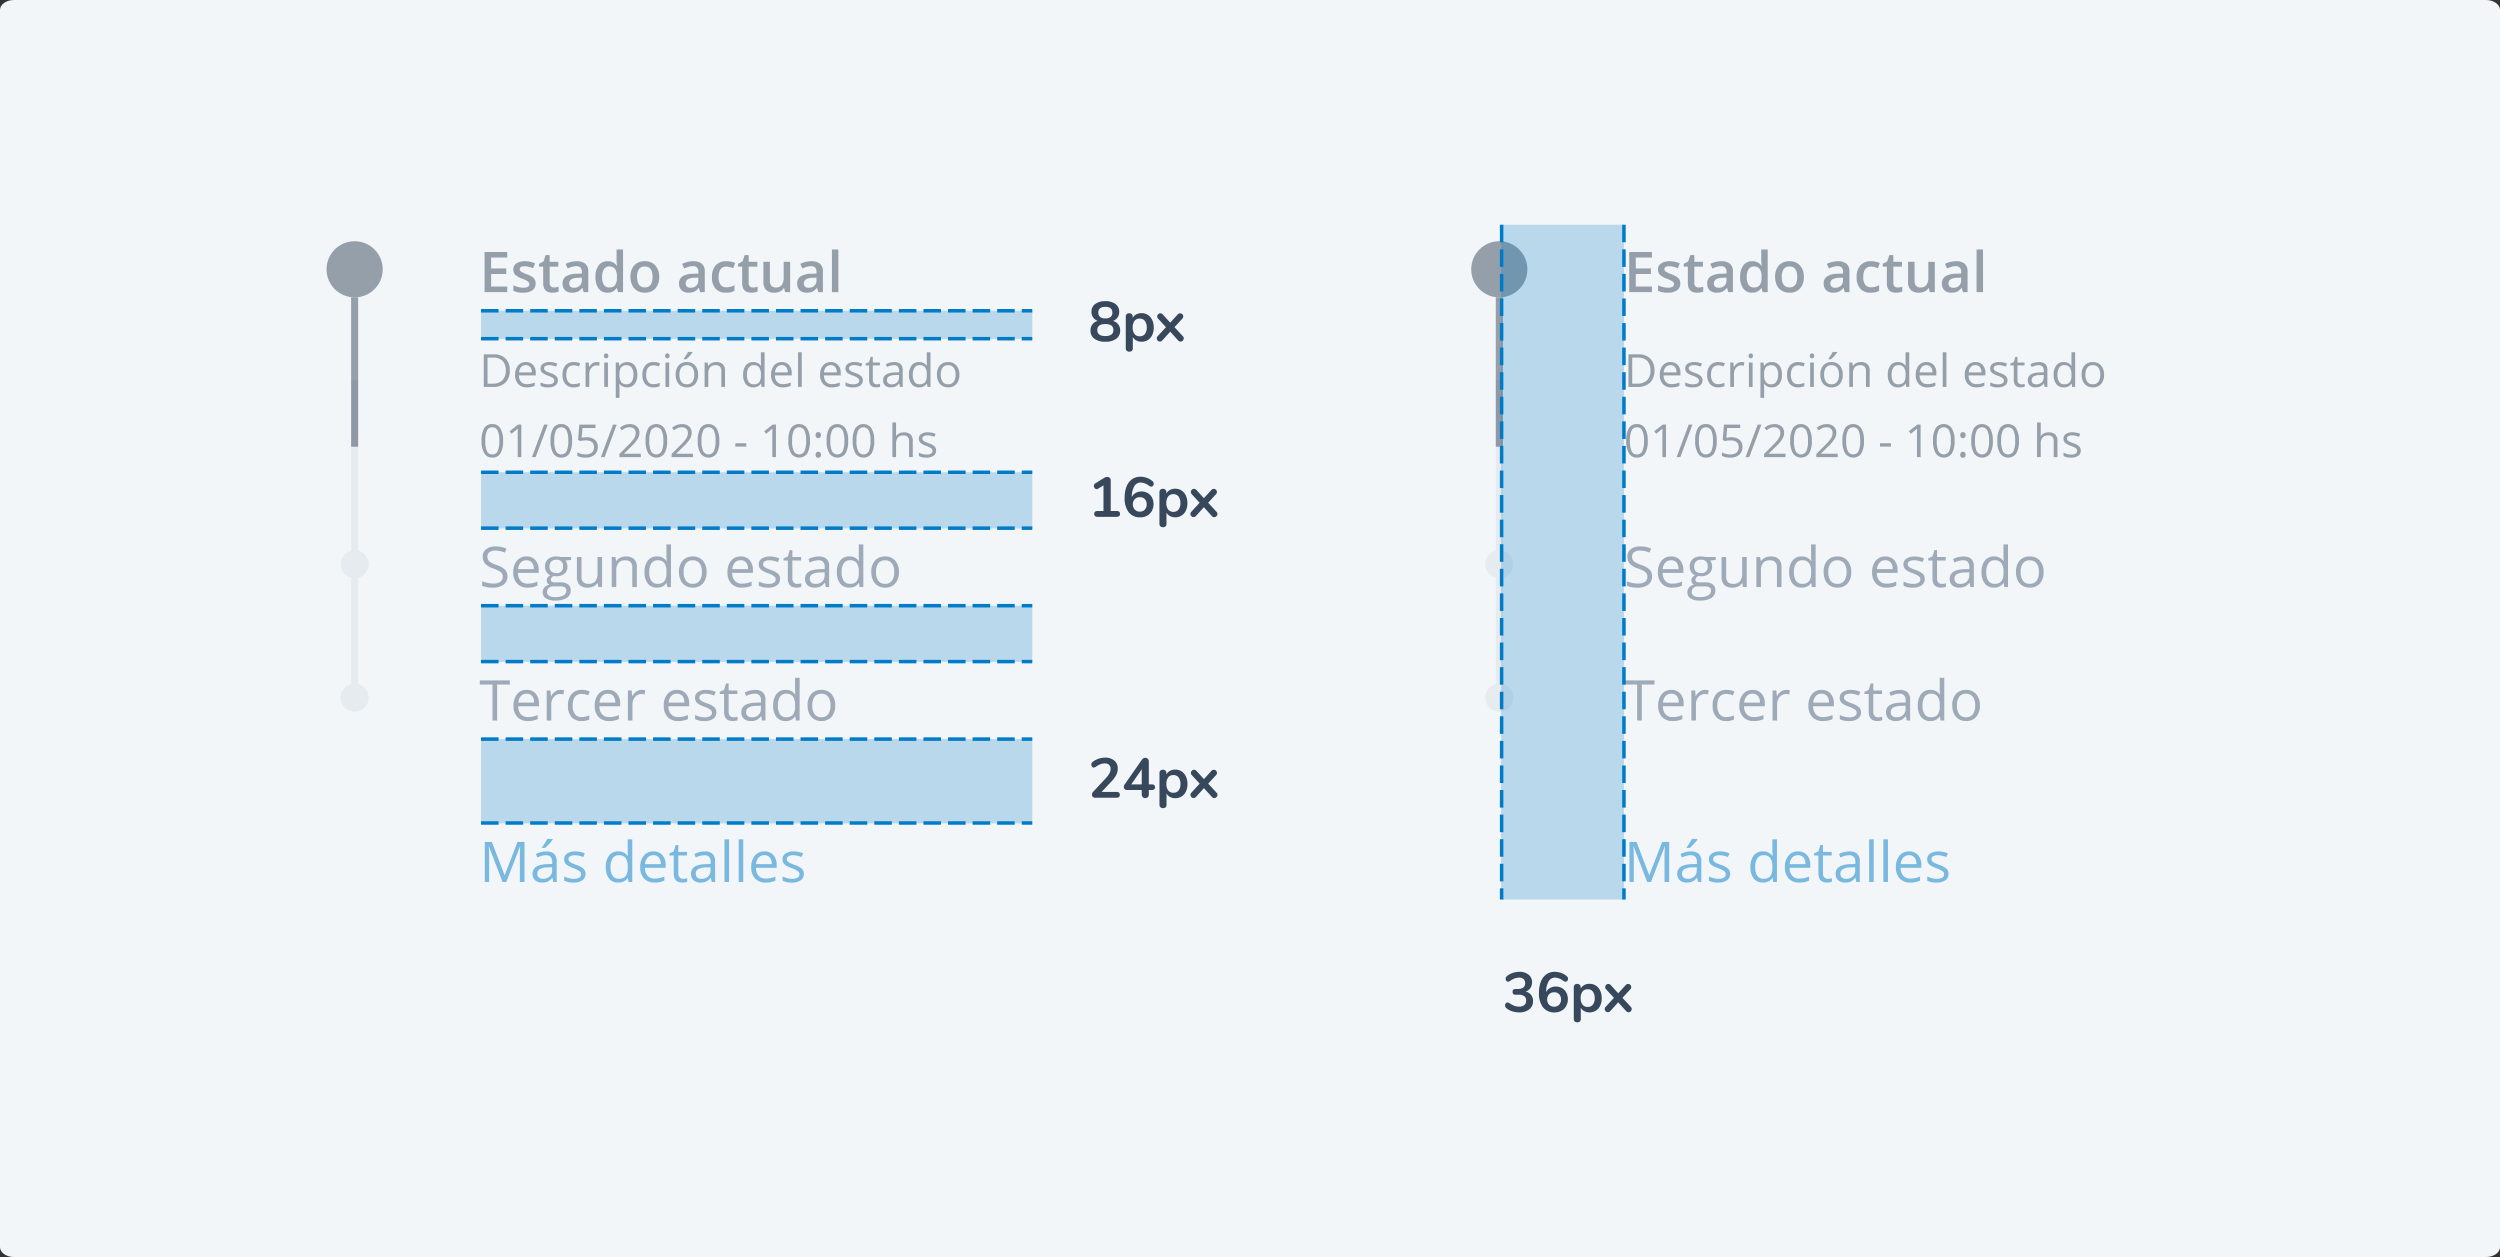 <svg xmlns="http://www.w3.org/2000/svg" width="712" height="358" viewBox="0 0 712 358">
  <rect x="0" y="0" width="712" height="358" fill="#333333" stroke="none"/>
  <defs>
    <style>
      .cls-1 {
        fill: #f3f6f9;
      }

      .cls-10, .cls-2, .cls-3, .cls-4 {
        fill: none;
      }

      .cls-2 {
        stroke: #e6ebf0;
      }

      .cls-2, .cls-3 {
        stroke-width: 2px;
      }

      .cls-3 {
        stroke: #38485c;
      }

      .cls-3, .cls-5, .cls-8 {
        opacity: 0.5;
      }

      .cls-5, .cls-9 {
        fill: #007bc7;
      }

      .cls-6 {
        fill: #e6ebf0;
      }

      .cls-7 {
        fill: #9eaab8;
      }

      .cls-11, .cls-8 {
        fill: #38485c;
      }

      .cls-9 {
        opacity: 0.24;
      }

      .cls-10 {
        stroke: #007bc7;
        stroke-dasharray: 5 2;
      }
    </style>
  </defs>
  <g id="Grupo_18112" data-name="Grupo 18112" transform="translate(-513 -1856)">
    <g id="Grupo_18087" data-name="Grupo 18087" transform="translate(0 1138)">
      <path id="Trazado_20235" data-name="Trazado 20235" class="cls-1" d="M4,0H708c2.209,0,4,1.27,4,2.836V355.165c0,1.566-1.791,2.836-4,2.836H4c-2.209,0-4-1.27-4-2.836V2.836C0,1.27,1.791,0,4,0Z" transform="translate(513 718)"/>
    </g>
    <g id="Grupo_18111" data-name="Grupo 18111" transform="translate(47 -44.802)">
      <path id="Trazado_20202" data-name="Trazado 20202" class="cls-2" d="M1,15.079H91.1" transform="translate(582.078 2007.97) rotate(90)"/>
      <path id="Trazado_20291" data-name="Trazado 20291" class="cls-2" d="M1,15.079H91.1" transform="translate(908.078 2007.97) rotate(90)"/>
      <path id="Trazado_20203" data-name="Trazado 20203" class="cls-3" d="M1,15.079H43.523" transform="translate(582.078 1984.5) rotate(90)"/>
      <path id="Trazado_20290" data-name="Trazado 20290" class="cls-3" d="M1,15.079H43.523" transform="translate(908.078 1984.5) rotate(90)"/>
      <rect id="Rectángulo_3061" data-name="Rectángulo 3061" class="cls-4" width="93" height="22" rx="4" transform="translate(602.5 2135)"/>
      <rect id="Rectángulo_8935" data-name="Rectángulo 8935" class="cls-4" width="93" height="22" rx="4" transform="translate(928.5 2135)"/>
      <path id="Trazado_20296" data-name="Trazado 20296" class="cls-5" d="M6.625,0,2.75-10.125H2.688q.109,1.2.109,2.859V0H1.57V-11.422h2L7.188-2H7.25L10.9-11.422h1.984V0H11.555V-7.359q0-1.266.109-2.75H11.6L7.7,0ZM21.086,0l-.258-1.219h-.062a3.6,3.6,0,0,1-1.277,1.09A3.893,3.893,0,0,1,17.9.156a2.86,2.86,0,0,1-2-.656,2.394,2.394,0,0,1-.723-1.867q0-2.594,4.148-2.719l1.453-.047v-.531a2.171,2.171,0,0,0-.434-1.488,1.783,1.783,0,0,0-1.387-.48,5.65,5.65,0,0,0-2.422.656l-.4-.992a6.094,6.094,0,0,1,1.387-.539,6.006,6.006,0,0,1,1.512-.2,3.262,3.262,0,0,1,2.27.68,2.837,2.837,0,0,1,.738,2.18V0Zm-2.93-.914a2.632,2.632,0,0,0,1.9-.664,2.457,2.457,0,0,0,.691-1.859v-.773l-1.3.055a4.717,4.717,0,0,0-2.23.48,1.449,1.449,0,0,0-.684,1.324,1.336,1.336,0,0,0,.426,1.07A1.767,1.767,0,0,0,18.156-.914Zm-.3-8.977q.375-.484.809-1.172a13.411,13.411,0,0,0,.684-1.2h1.578v.164a11.549,11.549,0,0,1-1.023,1.25A11.619,11.619,0,0,1,18.719-9.7h-.867ZM30.242-2.336a2.145,2.145,0,0,1-.891,1.844,4.186,4.186,0,0,1-2.5.648A5.436,5.436,0,0,1,24.2-.383v-1.2a6.424,6.424,0,0,0,1.324.492,5.53,5.53,0,0,0,1.363.18,3.092,3.092,0,0,0,1.563-.324,1.072,1.072,0,0,0,.547-.988,1.073,1.073,0,0,0-.434-.855,6.82,6.82,0,0,0-1.691-.84,9.172,9.172,0,0,1-1.7-.777,2.321,2.321,0,0,1-.75-.754,1.966,1.966,0,0,1-.246-1.008,1.921,1.921,0,0,1,.852-1.652,3.968,3.968,0,0,1,2.336-.605,6.835,6.835,0,0,1,2.7.563L29.6-7.1a6.2,6.2,0,0,0-2.336-.531,2.687,2.687,0,0,0-1.391.289.894.894,0,0,0-.469.8.971.971,0,0,0,.176.586,1.735,1.735,0,0,0,.566.461,12.658,12.658,0,0,0,1.5.633A5.6,5.6,0,0,1,29.707-3.75,1.97,1.97,0,0,1,30.242-2.336ZM42.336-1.148h-.07a3.047,3.047,0,0,1-2.687,1.3A3.179,3.179,0,0,1,36.965-.992a5.055,5.055,0,0,1-.934-3.266,5.141,5.141,0,0,1,.938-3.289,3.155,3.155,0,0,1,2.609-1.172A3.114,3.114,0,0,1,42.25-7.453h.1L42.3-8.07l-.031-.6v-3.484h1.3V0H42.508ZM39.742-.93a2.361,2.361,0,0,0,1.926-.723,3.652,3.652,0,0,0,.6-2.332v-.273a4.3,4.3,0,0,0-.605-2.6,2.3,2.3,0,0,0-1.934-.777,1.985,1.985,0,0,0-1.746.887,4.409,4.409,0,0,0-.605,2.5,4.227,4.227,0,0,0,.6,2.477A2.037,2.037,0,0,0,39.742-.93ZM49.93.156a3.934,3.934,0,0,1-3-1.156,4.476,4.476,0,0,1-1.1-3.211A4.964,4.964,0,0,1,46.855-7.5a3.387,3.387,0,0,1,2.738-1.219A3.229,3.229,0,0,1,52.141-7.66a4.057,4.057,0,0,1,.938,2.793v.82h-5.9a3.394,3.394,0,0,0,.762,2.289,2.634,2.634,0,0,0,2.035.781,6.9,6.9,0,0,0,2.734-.578V-.4a6.863,6.863,0,0,1-1.3.426A7.31,7.31,0,0,1,49.93.156Zm-.352-7.789a2.118,2.118,0,0,0-1.645.672A3.1,3.1,0,0,0,47.211-5.1h4.477a2.851,2.851,0,0,0-.547-1.879A1.925,1.925,0,0,0,49.578-7.633ZM58.055-.914a4.236,4.236,0,0,0,.664-.051,4.3,4.3,0,0,0,.508-.105v.992a2.371,2.371,0,0,1-.621.168,4.664,4.664,0,0,1-.738.066q-2.484,0-2.484-2.617V-7.555H54.156V-8.18l1.227-.539.547-1.828h.75v1.984h2.484v1.008H56.68v5.039a1.734,1.734,0,0,0,.367,1.188A1.278,1.278,0,0,0,58.055-.914ZM66.2,0l-.258-1.219h-.062a3.6,3.6,0,0,1-1.277,1.09,3.893,3.893,0,0,1-1.59.285,2.86,2.86,0,0,1-2-.656A2.394,2.394,0,0,1,60.3-2.367q0-2.594,4.148-2.719L65.9-5.133v-.531a2.171,2.171,0,0,0-.434-1.488,1.783,1.783,0,0,0-1.387-.48,5.65,5.65,0,0,0-2.422.656l-.4-.992a6.094,6.094,0,0,1,1.387-.539,6.006,6.006,0,0,1,1.512-.2,3.262,3.262,0,0,1,2.27.68,2.837,2.837,0,0,1,.738,2.18V0Zm-2.93-.914a2.632,2.632,0,0,0,1.9-.664,2.457,2.457,0,0,0,.691-1.859v-.773l-1.3.055a4.717,4.717,0,0,0-2.23.48,1.449,1.449,0,0,0-.684,1.324,1.336,1.336,0,0,0,.426,1.07A1.767,1.767,0,0,0,63.273-.914ZM71.133,0h-1.3V-12.156h1.3ZM75.18,0h-1.3V-12.156h1.3Zm6.367.156a3.934,3.934,0,0,1-3-1.156,4.476,4.476,0,0,1-1.1-3.211A4.964,4.964,0,0,1,78.473-7.5a3.387,3.387,0,0,1,2.738-1.219A3.229,3.229,0,0,1,83.758-7.66,4.057,4.057,0,0,1,84.7-4.867v.82H78.8a3.394,3.394,0,0,0,.762,2.289,2.635,2.635,0,0,0,2.035.781,6.9,6.9,0,0,0,2.734-.578V-.4a6.863,6.863,0,0,1-1.3.426A7.31,7.31,0,0,1,81.547.156ZM81.2-7.633a2.118,2.118,0,0,0-1.645.672A3.1,3.1,0,0,0,78.828-5.1H83.3a2.851,2.851,0,0,0-.547-1.879A1.925,1.925,0,0,0,81.2-7.633Zm11.234,5.3a2.145,2.145,0,0,1-.891,1.844,4.186,4.186,0,0,1-2.5.648,5.436,5.436,0,0,1-2.656-.539v-1.2a6.424,6.424,0,0,0,1.324.492,5.53,5.53,0,0,0,1.363.18,3.092,3.092,0,0,0,1.563-.324,1.072,1.072,0,0,0,.547-.988,1.073,1.073,0,0,0-.434-.855,6.82,6.82,0,0,0-1.691-.84,9.172,9.172,0,0,1-1.7-.777,2.321,2.321,0,0,1-.75-.754,1.966,1.966,0,0,1-.246-1.008,1.921,1.921,0,0,1,.852-1.652,3.968,3.968,0,0,1,2.336-.605,6.835,6.835,0,0,1,2.7.563L91.789-7.1a6.2,6.2,0,0,0-2.336-.531,2.687,2.687,0,0,0-1.391.289.894.894,0,0,0-.469.8.971.971,0,0,0,.176.586,1.735,1.735,0,0,0,.566.461,12.657,12.657,0,0,0,1.5.633A5.6,5.6,0,0,1,91.895-3.75,1.97,1.97,0,0,1,92.43-2.336Z" transform="translate(602.5 2152)"/>
      <path id="Trazado_20304" data-name="Trazado 20304" class="cls-5" d="M6.625,0,2.75-10.125H2.688q.109,1.2.109,2.859V0H1.57V-11.422h2L7.188-2H7.25L10.9-11.422h1.984V0H11.555V-7.359q0-1.266.109-2.75H11.6L7.7,0ZM21.086,0l-.258-1.219h-.062a3.6,3.6,0,0,1-1.277,1.09A3.893,3.893,0,0,1,17.9.156a2.86,2.86,0,0,1-2-.656,2.394,2.394,0,0,1-.723-1.867q0-2.594,4.148-2.719l1.453-.047v-.531a2.171,2.171,0,0,0-.434-1.488,1.783,1.783,0,0,0-1.387-.48,5.65,5.65,0,0,0-2.422.656l-.4-.992a6.094,6.094,0,0,1,1.387-.539,6.006,6.006,0,0,1,1.512-.2,3.262,3.262,0,0,1,2.27.68,2.837,2.837,0,0,1,.738,2.18V0Zm-2.93-.914a2.632,2.632,0,0,0,1.9-.664,2.457,2.457,0,0,0,.691-1.859v-.773l-1.3.055a4.717,4.717,0,0,0-2.23.48,1.449,1.449,0,0,0-.684,1.324,1.336,1.336,0,0,0,.426,1.07A1.767,1.767,0,0,0,18.156-.914Zm-.3-8.977q.375-.484.809-1.172a13.411,13.411,0,0,0,.684-1.2h1.578v.164a11.549,11.549,0,0,1-1.023,1.25A11.619,11.619,0,0,1,18.719-9.7h-.867ZM30.242-2.336a2.145,2.145,0,0,1-.891,1.844,4.186,4.186,0,0,1-2.5.648A5.436,5.436,0,0,1,24.2-.383v-1.2a6.424,6.424,0,0,0,1.324.492,5.53,5.53,0,0,0,1.363.18,3.092,3.092,0,0,0,1.563-.324,1.072,1.072,0,0,0,.547-.988,1.073,1.073,0,0,0-.434-.855,6.82,6.82,0,0,0-1.691-.84,9.172,9.172,0,0,1-1.7-.777,2.321,2.321,0,0,1-.75-.754,1.966,1.966,0,0,1-.246-1.008,1.921,1.921,0,0,1,.852-1.652,3.968,3.968,0,0,1,2.336-.605,6.835,6.835,0,0,1,2.7.563L29.6-7.1a6.2,6.2,0,0,0-2.336-.531,2.687,2.687,0,0,0-1.391.289.894.894,0,0,0-.469.8.971.971,0,0,0,.176.586,1.735,1.735,0,0,0,.566.461,12.658,12.658,0,0,0,1.5.633A5.6,5.6,0,0,1,29.707-3.75,1.97,1.97,0,0,1,30.242-2.336ZM42.336-1.148h-.07a3.047,3.047,0,0,1-2.687,1.3A3.179,3.179,0,0,1,36.965-.992a5.055,5.055,0,0,1-.934-3.266,5.141,5.141,0,0,1,.938-3.289,3.155,3.155,0,0,1,2.609-1.172A3.114,3.114,0,0,1,42.25-7.453h.1L42.3-8.07l-.031-.6v-3.484h1.3V0H42.508ZM39.742-.93a2.361,2.361,0,0,0,1.926-.723,3.652,3.652,0,0,0,.6-2.332v-.273a4.3,4.3,0,0,0-.605-2.6,2.3,2.3,0,0,0-1.934-.777,1.985,1.985,0,0,0-1.746.887,4.409,4.409,0,0,0-.605,2.5,4.227,4.227,0,0,0,.6,2.477A2.037,2.037,0,0,0,39.742-.93ZM49.93.156a3.934,3.934,0,0,1-3-1.156,4.476,4.476,0,0,1-1.1-3.211A4.964,4.964,0,0,1,46.855-7.5a3.387,3.387,0,0,1,2.738-1.219A3.229,3.229,0,0,1,52.141-7.66a4.057,4.057,0,0,1,.938,2.793v.82h-5.9a3.394,3.394,0,0,0,.762,2.289,2.634,2.634,0,0,0,2.035.781,6.9,6.9,0,0,0,2.734-.578V-.4a6.863,6.863,0,0,1-1.3.426A7.31,7.31,0,0,1,49.93.156Zm-.352-7.789a2.118,2.118,0,0,0-1.645.672A3.1,3.1,0,0,0,47.211-5.1h4.477a2.851,2.851,0,0,0-.547-1.879A1.925,1.925,0,0,0,49.578-7.633ZM58.055-.914a4.236,4.236,0,0,0,.664-.051,4.3,4.3,0,0,0,.508-.105v.992a2.371,2.371,0,0,1-.621.168,4.664,4.664,0,0,1-.738.066q-2.484,0-2.484-2.617V-7.555H54.156V-8.18l1.227-.539.547-1.828h.75v1.984h2.484v1.008H56.68v5.039a1.734,1.734,0,0,0,.367,1.188A1.278,1.278,0,0,0,58.055-.914ZM66.2,0l-.258-1.219h-.062a3.6,3.6,0,0,1-1.277,1.09,3.893,3.893,0,0,1-1.59.285,2.86,2.86,0,0,1-2-.656A2.394,2.394,0,0,1,60.3-2.367q0-2.594,4.148-2.719L65.9-5.133v-.531a2.171,2.171,0,0,0-.434-1.488,1.783,1.783,0,0,0-1.387-.48,5.65,5.65,0,0,0-2.422.656l-.4-.992a6.094,6.094,0,0,1,1.387-.539,6.006,6.006,0,0,1,1.512-.2,3.262,3.262,0,0,1,2.27.68,2.837,2.837,0,0,1,.738,2.18V0Zm-2.93-.914a2.632,2.632,0,0,0,1.9-.664,2.457,2.457,0,0,0,.691-1.859v-.773l-1.3.055a4.717,4.717,0,0,0-2.23.48,1.449,1.449,0,0,0-.684,1.324,1.336,1.336,0,0,0,.426,1.07A1.767,1.767,0,0,0,63.273-.914ZM71.133,0h-1.3V-12.156h1.3ZM75.18,0h-1.3V-12.156h1.3Zm6.367.156a3.934,3.934,0,0,1-3-1.156,4.476,4.476,0,0,1-1.1-3.211A4.964,4.964,0,0,1,78.473-7.5a3.387,3.387,0,0,1,2.738-1.219A3.229,3.229,0,0,1,83.758-7.66,4.057,4.057,0,0,1,84.7-4.867v.82H78.8a3.394,3.394,0,0,0,.762,2.289,2.635,2.635,0,0,0,2.035.781,6.9,6.9,0,0,0,2.734-.578V-.4a6.863,6.863,0,0,1-1.3.426A7.31,7.31,0,0,1,81.547.156ZM81.2-7.633a2.118,2.118,0,0,0-1.645.672A3.1,3.1,0,0,0,78.828-5.1H83.3a2.851,2.851,0,0,0-.547-1.879A1.925,1.925,0,0,0,81.2-7.633Zm11.234,5.3a2.145,2.145,0,0,1-.891,1.844,4.186,4.186,0,0,1-2.5.648,5.436,5.436,0,0,1-2.656-.539v-1.2a6.424,6.424,0,0,0,1.324.492,5.53,5.53,0,0,0,1.363.18,3.092,3.092,0,0,0,1.563-.324,1.072,1.072,0,0,0,.547-.988,1.073,1.073,0,0,0-.434-.855,6.82,6.82,0,0,0-1.691-.84,9.172,9.172,0,0,1-1.7-.777,2.321,2.321,0,0,1-.75-.754,1.966,1.966,0,0,1-.246-1.008,1.921,1.921,0,0,1,.852-1.652,3.968,3.968,0,0,1,2.336-.605,6.835,6.835,0,0,1,2.7.563L91.789-7.1a6.2,6.2,0,0,0-2.336-.531,2.687,2.687,0,0,0-1.391.289.894.894,0,0,0-.469.8.971.971,0,0,0,.176.586,1.735,1.735,0,0,0,.566.461,12.657,12.657,0,0,0,1.5.633A5.6,5.6,0,0,1,91.895-3.75,1.97,1.97,0,0,1,92.43-2.336Z" transform="translate(928.5 2152)"/>
      <circle id="Elipse_863" data-name="Elipse 863" class="cls-6" cx="4" cy="4" r="4" transform="translate(571 2095.5) rotate(90)"/>
      <circle id="Elipse_869" data-name="Elipse 869" class="cls-6" cx="4" cy="4" r="4" transform="translate(897 2095.5) rotate(90)"/>
      <path id="Trazado_20295" data-name="Trazado 20295" class="cls-7" d="M5.086,0H3.758V-10.242H.141v-1.18H8.7v1.18H5.086Zm8.758.156a3.934,3.934,0,0,1-3-1.156,4.476,4.476,0,0,1-1.1-3.211A4.964,4.964,0,0,1,10.77-7.5a3.387,3.387,0,0,1,2.738-1.219A3.229,3.229,0,0,1,16.055-7.66a4.057,4.057,0,0,1,.938,2.793v.82h-5.9a3.394,3.394,0,0,0,.762,2.289,2.634,2.634,0,0,0,2.035.781,6.9,6.9,0,0,0,2.734-.578V-.4a6.863,6.863,0,0,1-1.3.426A7.31,7.31,0,0,1,13.844.156Zm-.352-7.789a2.118,2.118,0,0,0-1.645.672A3.1,3.1,0,0,0,11.125-5.1H15.6a2.851,2.851,0,0,0-.547-1.879A1.925,1.925,0,0,0,13.492-7.633Zm9.617-1.086a5.075,5.075,0,0,1,1.023.094l-.18,1.2a4.418,4.418,0,0,0-.937-.117,2.282,2.282,0,0,0-1.777.844,3.077,3.077,0,0,0-.738,2.1V0H19.2V-8.562h1.07l.148,1.586h.063a3.764,3.764,0,0,1,1.148-1.289A2.585,2.585,0,0,1,23.109-8.719ZM29.156.156A3.654,3.654,0,0,1,26.277-.988a4.707,4.707,0,0,1-1.02-3.238,4.853,4.853,0,0,1,1.035-3.32,3.727,3.727,0,0,1,2.949-1.172,5.852,5.852,0,0,1,1.234.133,4.066,4.066,0,0,1,.969.313l-.4,1.1a6.1,6.1,0,0,0-.937-.285,4.186,4.186,0,0,0-.9-.113Q26.6-7.57,26.6-4.242a3.963,3.963,0,0,0,.637,2.422,2.215,2.215,0,0,0,1.887.844,5.769,5.769,0,0,0,2.2-.461V-.289A4.679,4.679,0,0,1,29.156.156Zm7.813,0a3.934,3.934,0,0,1-3-1.156,4.476,4.476,0,0,1-1.1-3.211A4.964,4.964,0,0,1,33.895-7.5a3.387,3.387,0,0,1,2.738-1.219A3.229,3.229,0,0,1,39.18-7.66a4.057,4.057,0,0,1,.938,2.793v.82h-5.9a3.394,3.394,0,0,0,.762,2.289,2.634,2.634,0,0,0,2.035.781,6.9,6.9,0,0,0,2.734-.578V-.4a6.863,6.863,0,0,1-1.3.426A7.31,7.31,0,0,1,36.969.156Zm-.352-7.789a2.118,2.118,0,0,0-1.645.672A3.1,3.1,0,0,0,34.25-5.1h4.477A2.851,2.851,0,0,0,38.18-6.98,1.925,1.925,0,0,0,36.617-7.633Zm9.617-1.086a5.075,5.075,0,0,1,1.023.094l-.18,1.2a4.418,4.418,0,0,0-.937-.117,2.282,2.282,0,0,0-1.777.844,3.077,3.077,0,0,0-.738,2.1V0h-1.3V-8.562H43.4l.148,1.586h.063a3.764,3.764,0,0,1,1.148-1.289A2.585,2.585,0,0,1,46.234-8.719ZM56.633.156a3.934,3.934,0,0,1-3-1.156,4.476,4.476,0,0,1-1.1-3.211A4.964,4.964,0,0,1,53.559-7.5,3.387,3.387,0,0,1,56.3-8.719,3.229,3.229,0,0,1,58.844-7.66a4.057,4.057,0,0,1,.938,2.793v.82h-5.9a3.394,3.394,0,0,0,.762,2.289,2.634,2.634,0,0,0,2.035.781,6.9,6.9,0,0,0,2.734-.578V-.4a6.863,6.863,0,0,1-1.3.426A7.31,7.31,0,0,1,56.633.156Zm-.352-7.789a2.118,2.118,0,0,0-1.645.672A3.1,3.1,0,0,0,53.914-5.1h4.477a2.851,2.851,0,0,0-.547-1.879A1.925,1.925,0,0,0,56.281-7.633Zm11.234,5.3a2.145,2.145,0,0,1-.891,1.844,4.186,4.186,0,0,1-2.5.648,5.436,5.436,0,0,1-2.656-.539v-1.2a6.424,6.424,0,0,0,1.324.492,5.53,5.53,0,0,0,1.363.18,3.092,3.092,0,0,0,1.563-.324,1.072,1.072,0,0,0,.547-.988,1.073,1.073,0,0,0-.434-.855,6.82,6.82,0,0,0-1.691-.84,9.172,9.172,0,0,1-1.7-.777,2.321,2.321,0,0,1-.75-.754,1.966,1.966,0,0,1-.246-1.008A1.921,1.921,0,0,1,62.3-8.113a3.968,3.968,0,0,1,2.336-.605,6.835,6.835,0,0,1,2.7.563L66.875-7.1a6.2,6.2,0,0,0-2.336-.531,2.688,2.688,0,0,0-1.391.289.894.894,0,0,0-.469.8.971.971,0,0,0,.176.586,1.735,1.735,0,0,0,.566.461,12.658,12.658,0,0,0,1.5.633A5.6,5.6,0,0,1,66.98-3.75,1.97,1.97,0,0,1,67.516-2.336ZM72.391-.914a4.236,4.236,0,0,0,.664-.051,4.3,4.3,0,0,0,.508-.105v.992a2.371,2.371,0,0,1-.621.168A4.664,4.664,0,0,1,72.2.156q-2.484,0-2.484-2.617V-7.555H68.492V-8.18l1.227-.539.547-1.828h.75v1.984H73.5v1.008H71.016v5.039a1.734,1.734,0,0,0,.367,1.188A1.278,1.278,0,0,0,72.391-.914ZM80.539,0l-.258-1.219h-.062a3.6,3.6,0,0,1-1.277,1.09,3.893,3.893,0,0,1-1.59.285,2.86,2.86,0,0,1-2-.656,2.394,2.394,0,0,1-.723-1.867q0-2.594,4.148-2.719l1.453-.047v-.531A2.171,2.171,0,0,0,79.8-7.152a1.783,1.783,0,0,0-1.387-.48,5.65,5.65,0,0,0-2.422.656l-.4-.992a6.094,6.094,0,0,1,1.387-.539,6.006,6.006,0,0,1,1.512-.2,3.262,3.262,0,0,1,2.27.68,2.837,2.837,0,0,1,.738,2.18V0Zm-2.93-.914a2.632,2.632,0,0,0,1.9-.664A2.457,2.457,0,0,0,80.2-3.437v-.773l-1.3.055a4.717,4.717,0,0,0-2.23.48,1.449,1.449,0,0,0-.684,1.324,1.336,1.336,0,0,0,.426,1.07A1.767,1.767,0,0,0,77.609-.914ZM90-1.148h-.07a3.047,3.047,0,0,1-2.687,1.3A3.179,3.179,0,0,1,84.629-.992,5.055,5.055,0,0,1,83.7-4.258a5.141,5.141,0,0,1,.938-3.289,3.155,3.155,0,0,1,2.609-1.172,3.114,3.114,0,0,1,2.672,1.266h.1l-.055-.617-.031-.6v-3.484h1.3V0H90.172ZM87.406-.93a2.361,2.361,0,0,0,1.926-.723,3.652,3.652,0,0,0,.6-2.332v-.273a4.3,4.3,0,0,0-.605-2.6,2.3,2.3,0,0,0-1.934-.777,1.985,1.985,0,0,0-1.746.887,4.409,4.409,0,0,0-.605,2.5,4.227,4.227,0,0,0,.6,2.477A2.037,2.037,0,0,0,87.406-.93Zm13.961-3.359a4.724,4.724,0,0,1-1.055,3.27A3.714,3.714,0,0,1,97.4.156a3.86,3.86,0,0,1-2.039-.539A3.558,3.558,0,0,1,93.984-1.93,5.391,5.391,0,0,1,93.5-4.289a4.716,4.716,0,0,1,1.047-3.262,3.7,3.7,0,0,1,2.906-1.168,3.622,3.622,0,0,1,2.855,1.2A4.7,4.7,0,0,1,101.367-4.289Zm-6.523,0a4.064,4.064,0,0,0,.656,2.5,2.278,2.278,0,0,0,1.93.859,2.293,2.293,0,0,0,1.934-.855,4.043,4.043,0,0,0,.66-2.5,3.978,3.978,0,0,0-.66-2.48,2.32,2.32,0,0,0-1.949-.848,2.283,2.283,0,0,0-1.922.836A4.023,4.023,0,0,0,94.844-4.289Z" transform="translate(602.5 2106)"/>
      <path id="Trazado_20303" data-name="Trazado 20303" class="cls-7" d="M5.086,0H3.758V-10.242H.141v-1.18H8.7v1.18H5.086Zm8.758.156a3.934,3.934,0,0,1-3-1.156,4.476,4.476,0,0,1-1.1-3.211A4.964,4.964,0,0,1,10.77-7.5a3.387,3.387,0,0,1,2.738-1.219A3.229,3.229,0,0,1,16.055-7.66a4.057,4.057,0,0,1,.938,2.793v.82h-5.9a3.394,3.394,0,0,0,.762,2.289,2.634,2.634,0,0,0,2.035.781,6.9,6.9,0,0,0,2.734-.578V-.4a6.863,6.863,0,0,1-1.3.426A7.31,7.31,0,0,1,13.844.156Zm-.352-7.789a2.118,2.118,0,0,0-1.645.672A3.1,3.1,0,0,0,11.125-5.1H15.6a2.851,2.851,0,0,0-.547-1.879A1.925,1.925,0,0,0,13.492-7.633Zm9.617-1.086a5.075,5.075,0,0,1,1.023.094l-.18,1.2a4.418,4.418,0,0,0-.937-.117,2.282,2.282,0,0,0-1.777.844,3.077,3.077,0,0,0-.738,2.1V0H19.2V-8.562h1.07l.148,1.586h.063a3.764,3.764,0,0,1,1.148-1.289A2.585,2.585,0,0,1,23.109-8.719ZM29.156.156A3.654,3.654,0,0,1,26.277-.988a4.707,4.707,0,0,1-1.02-3.238,4.853,4.853,0,0,1,1.035-3.32,3.727,3.727,0,0,1,2.949-1.172,5.852,5.852,0,0,1,1.234.133,4.066,4.066,0,0,1,.969.313l-.4,1.1a6.1,6.1,0,0,0-.937-.285,4.186,4.186,0,0,0-.9-.113Q26.6-7.57,26.6-4.242a3.963,3.963,0,0,0,.637,2.422,2.215,2.215,0,0,0,1.887.844,5.769,5.769,0,0,0,2.2-.461V-.289A4.679,4.679,0,0,1,29.156.156Zm7.813,0a3.934,3.934,0,0,1-3-1.156,4.476,4.476,0,0,1-1.1-3.211A4.964,4.964,0,0,1,33.895-7.5a3.387,3.387,0,0,1,2.738-1.219A3.229,3.229,0,0,1,39.18-7.66a4.057,4.057,0,0,1,.938,2.793v.82h-5.9a3.394,3.394,0,0,0,.762,2.289,2.634,2.634,0,0,0,2.035.781,6.9,6.9,0,0,0,2.734-.578V-.4a6.863,6.863,0,0,1-1.3.426A7.31,7.31,0,0,1,36.969.156Zm-.352-7.789a2.118,2.118,0,0,0-1.645.672A3.1,3.1,0,0,0,34.25-5.1h4.477A2.851,2.851,0,0,0,38.18-6.98,1.925,1.925,0,0,0,36.617-7.633Zm9.617-1.086a5.075,5.075,0,0,1,1.023.094l-.18,1.2a4.418,4.418,0,0,0-.937-.117,2.282,2.282,0,0,0-1.777.844,3.077,3.077,0,0,0-.738,2.1V0h-1.3V-8.562H43.4l.148,1.586h.063a3.764,3.764,0,0,1,1.148-1.289A2.585,2.585,0,0,1,46.234-8.719ZM56.633.156a3.934,3.934,0,0,1-3-1.156,4.476,4.476,0,0,1-1.1-3.211A4.964,4.964,0,0,1,53.559-7.5,3.387,3.387,0,0,1,56.3-8.719,3.229,3.229,0,0,1,58.844-7.66a4.057,4.057,0,0,1,.938,2.793v.82h-5.9a3.394,3.394,0,0,0,.762,2.289,2.634,2.634,0,0,0,2.035.781,6.9,6.9,0,0,0,2.734-.578V-.4a6.863,6.863,0,0,1-1.3.426A7.31,7.31,0,0,1,56.633.156Zm-.352-7.789a2.118,2.118,0,0,0-1.645.672A3.1,3.1,0,0,0,53.914-5.1h4.477a2.851,2.851,0,0,0-.547-1.879A1.925,1.925,0,0,0,56.281-7.633Zm11.234,5.3a2.145,2.145,0,0,1-.891,1.844,4.186,4.186,0,0,1-2.5.648,5.436,5.436,0,0,1-2.656-.539v-1.2a6.424,6.424,0,0,0,1.324.492,5.53,5.53,0,0,0,1.363.18,3.092,3.092,0,0,0,1.563-.324,1.072,1.072,0,0,0,.547-.988,1.073,1.073,0,0,0-.434-.855,6.82,6.82,0,0,0-1.691-.84,9.172,9.172,0,0,1-1.7-.777,2.321,2.321,0,0,1-.75-.754,1.966,1.966,0,0,1-.246-1.008A1.921,1.921,0,0,1,62.3-8.113a3.968,3.968,0,0,1,2.336-.605,6.835,6.835,0,0,1,2.7.563L66.875-7.1a6.2,6.2,0,0,0-2.336-.531,2.688,2.688,0,0,0-1.391.289.894.894,0,0,0-.469.8.971.971,0,0,0,.176.586,1.735,1.735,0,0,0,.566.461,12.658,12.658,0,0,0,1.5.633A5.6,5.6,0,0,1,66.98-3.75,1.97,1.97,0,0,1,67.516-2.336ZM72.391-.914a4.236,4.236,0,0,0,.664-.051,4.3,4.3,0,0,0,.508-.105v.992a2.371,2.371,0,0,1-.621.168A4.664,4.664,0,0,1,72.2.156q-2.484,0-2.484-2.617V-7.555H68.492V-8.18l1.227-.539.547-1.828h.75v1.984H73.5v1.008H71.016v5.039a1.734,1.734,0,0,0,.367,1.188A1.278,1.278,0,0,0,72.391-.914ZM80.539,0l-.258-1.219h-.062a3.6,3.6,0,0,1-1.277,1.09,3.893,3.893,0,0,1-1.59.285,2.86,2.86,0,0,1-2-.656,2.394,2.394,0,0,1-.723-1.867q0-2.594,4.148-2.719l1.453-.047v-.531A2.171,2.171,0,0,0,79.8-7.152a1.783,1.783,0,0,0-1.387-.48,5.65,5.65,0,0,0-2.422.656l-.4-.992a6.094,6.094,0,0,1,1.387-.539,6.006,6.006,0,0,1,1.512-.2,3.262,3.262,0,0,1,2.27.68,2.837,2.837,0,0,1,.738,2.18V0Zm-2.93-.914a2.632,2.632,0,0,0,1.9-.664A2.457,2.457,0,0,0,80.2-3.437v-.773l-1.3.055a4.717,4.717,0,0,0-2.23.48,1.449,1.449,0,0,0-.684,1.324,1.336,1.336,0,0,0,.426,1.07A1.767,1.767,0,0,0,77.609-.914ZM90-1.148h-.07a3.047,3.047,0,0,1-2.687,1.3A3.179,3.179,0,0,1,84.629-.992,5.055,5.055,0,0,1,83.7-4.258a5.141,5.141,0,0,1,.938-3.289,3.155,3.155,0,0,1,2.609-1.172,3.114,3.114,0,0,1,2.672,1.266h.1l-.055-.617-.031-.6v-3.484h1.3V0H90.172ZM87.406-.93a2.361,2.361,0,0,0,1.926-.723,3.652,3.652,0,0,0,.6-2.332v-.273a4.3,4.3,0,0,0-.605-2.6,2.3,2.3,0,0,0-1.934-.777,1.985,1.985,0,0,0-1.746.887,4.409,4.409,0,0,0-.605,2.5,4.227,4.227,0,0,0,.6,2.477A2.037,2.037,0,0,0,87.406-.93Zm13.961-3.359a4.724,4.724,0,0,1-1.055,3.27A3.714,3.714,0,0,1,97.4.156a3.86,3.86,0,0,1-2.039-.539A3.558,3.558,0,0,1,93.984-1.93,5.391,5.391,0,0,1,93.5-4.289a4.716,4.716,0,0,1,1.047-3.262,3.7,3.7,0,0,1,2.906-1.168,3.622,3.622,0,0,1,2.855,1.2A4.7,4.7,0,0,1,101.367-4.289Zm-6.523,0a4.064,4.064,0,0,0,.656,2.5,2.278,2.278,0,0,0,1.93.859,2.293,2.293,0,0,0,1.934-.855,4.043,4.043,0,0,0,.66-2.5,3.978,3.978,0,0,0-.66-2.48,2.32,2.32,0,0,0-1.949-.848,2.283,2.283,0,0,0-1.922.836A4.023,4.023,0,0,0,94.844-4.289Z" transform="translate(928.5 2106)"/>
      <circle id="Elipse_864" data-name="Elipse 864" class="cls-6" cx="4" cy="4" r="4" transform="translate(571 2057.5) rotate(90)"/>
      <circle id="Elipse_868" data-name="Elipse 868" class="cls-6" cx="4" cy="4" r="4" transform="translate(897 2057.5) rotate(90)"/>
      <path id="Trazado_20294" data-name="Trazado 20294" class="cls-7" d="M8.016-3.039A2.8,2.8,0,0,1,6.922-.687,4.743,4.743,0,0,1,3.953.156,7.436,7.436,0,0,1,.828-.367V-1.648a8.227,8.227,0,0,0,1.531.469A8.056,8.056,0,0,0,4-1.008a3.31,3.31,0,0,0,2-.5,1.654,1.654,0,0,0,.672-1.4,1.8,1.8,0,0,0-.238-.973,2.214,2.214,0,0,0-.8-.7,11.148,11.148,0,0,0-1.7-.727A5.424,5.424,0,0,1,1.66-6.664,2.984,2.984,0,0,1,.977-8.7a2.536,2.536,0,0,1,.992-2.1,4.123,4.123,0,0,1,2.625-.781,7.736,7.736,0,0,1,3.133.625L7.313-9.8a7.08,7.08,0,0,0-2.75-.594,2.661,2.661,0,0,0-1.648.453A1.493,1.493,0,0,0,2.32-8.687a1.928,1.928,0,0,0,.219.973,2.06,2.06,0,0,0,.738.7,9.173,9.173,0,0,0,1.59.7A6.294,6.294,0,0,1,7.34-4.945,2.7,2.7,0,0,1,8.016-3.039Zm5.758,3.2a3.934,3.934,0,0,1-3-1.156,4.476,4.476,0,0,1-1.1-3.211A4.964,4.964,0,0,1,10.7-7.5a3.387,3.387,0,0,1,2.738-1.219A3.229,3.229,0,0,1,15.984-7.66a4.057,4.057,0,0,1,.938,2.793v.82h-5.9a3.394,3.394,0,0,0,.762,2.289,2.634,2.634,0,0,0,2.035.781,6.9,6.9,0,0,0,2.734-.578V-.4a6.863,6.863,0,0,1-1.3.426A7.31,7.31,0,0,1,13.773.156Zm-.352-7.789a2.118,2.118,0,0,0-1.645.672A3.1,3.1,0,0,0,11.055-5.1h4.477a2.851,2.851,0,0,0-.547-1.879A1.925,1.925,0,0,0,13.422-7.633Zm12.719-.93v.82l-1.586.188a2.726,2.726,0,0,1,.391.715,2.727,2.727,0,0,1,.172,1,2.531,2.531,0,0,1-.859,2.008,3.467,3.467,0,0,1-2.359.75,3.929,3.929,0,0,1-.719-.062,1.276,1.276,0,0,0-.828,1.1.56.56,0,0,0,.289.52,2.112,2.112,0,0,0,.992.168h1.516a3.394,3.394,0,0,1,2.137.586,2.036,2.036,0,0,1,.746,1.7A2.431,2.431,0,0,1,24.891,3.1a6.1,6.1,0,0,1-3.328.746,4.547,4.547,0,0,1-2.59-.625,2.018,2.018,0,0,1-.91-1.766A1.983,1.983,0,0,1,18.563.1a2.546,2.546,0,0,1,1.406-.773,1.357,1.357,0,0,1-.551-.461,1.22,1.22,0,0,1-.223-.727,1.379,1.379,0,0,1,.25-.82,2.628,2.628,0,0,1,.789-.68,2.313,2.313,0,0,1-1.082-.93,2.732,2.732,0,0,1-.418-1.5,2.771,2.771,0,0,1,.844-2.168,3.445,3.445,0,0,1,2.391-.762,4.347,4.347,0,0,1,1.211.156Zm-6.828,10A1.162,1.162,0,0,0,19.9,2.492a3.234,3.234,0,0,0,1.68.359A4.687,4.687,0,0,0,24,2.363a1.5,1.5,0,0,0,.785-1.324,1.048,1.048,0,0,0-.43-.965A3.337,3.337,0,0,0,22.734-.2H21.18A2.048,2.048,0,0,0,19.8.227,1.507,1.507,0,0,0,19.313,1.438Zm.7-7.258a1.743,1.743,0,0,0,.508,1.359A2.028,2.028,0,0,0,21.938-4a1.654,1.654,0,0,0,1.9-1.844,1.7,1.7,0,0,0-1.922-1.93,1.9,1.9,0,0,0-1.406.492A1.982,1.982,0,0,0,20.016-5.82Zm9.1-2.742v5.555a2.235,2.235,0,0,0,.477,1.563,1.941,1.941,0,0,0,1.492.516,2.435,2.435,0,0,0,1.965-.734,3.7,3.7,0,0,0,.621-2.4v-4.5h1.3V0H33.9l-.187-1.148h-.07a2.585,2.585,0,0,1-1.105.969,3.716,3.716,0,0,1-1.613.336,3.273,3.273,0,0,1-2.34-.742A3.159,3.159,0,0,1,27.8-2.961v-5.6ZM43.578,0V-5.539A2.235,2.235,0,0,0,43.1-7.1a1.941,1.941,0,0,0-1.492-.516,2.461,2.461,0,0,0-1.969.727,3.668,3.668,0,0,0-.625,2.4V0h-1.3V-8.562h1.055l.211,1.172h.063a2.648,2.648,0,0,1,1.117-.98,3.63,3.63,0,0,1,1.6-.348,3.252,3.252,0,0,1,2.328.746,3.175,3.175,0,0,1,.781,2.387V0Zm9.789-1.148H53.3a3.047,3.047,0,0,1-2.687,1.3A3.179,3.179,0,0,1,48-.992a5.055,5.055,0,0,1-.934-3.266A5.141,5.141,0,0,1,48-7.547a3.155,3.155,0,0,1,2.609-1.172,3.114,3.114,0,0,1,2.672,1.266h.1l-.055-.617-.031-.6v-3.484h1.3V0H53.539ZM50.773-.93A2.361,2.361,0,0,0,52.7-1.652a3.652,3.652,0,0,0,.6-2.332v-.273a4.3,4.3,0,0,0-.605-2.6,2.3,2.3,0,0,0-1.934-.777,1.985,1.985,0,0,0-1.746.887,4.409,4.409,0,0,0-.605,2.5,4.227,4.227,0,0,0,.6,2.477A2.037,2.037,0,0,0,50.773-.93ZM64.734-4.289A4.724,4.724,0,0,1,63.68-1.02,3.714,3.714,0,0,1,60.766.156a3.86,3.86,0,0,1-2.039-.539A3.558,3.558,0,0,1,57.352-1.93a5.391,5.391,0,0,1-.484-2.359,4.716,4.716,0,0,1,1.047-3.262A3.7,3.7,0,0,1,60.82-8.719a3.622,3.622,0,0,1,2.855,1.2A4.7,4.7,0,0,1,64.734-4.289Zm-6.523,0a4.064,4.064,0,0,0,.656,2.5A2.278,2.278,0,0,0,60.8-.93a2.293,2.293,0,0,0,1.934-.855,4.043,4.043,0,0,0,.66-2.5,3.978,3.978,0,0,0-.66-2.48,2.32,2.32,0,0,0-1.949-.848,2.283,2.283,0,0,0-1.922.836A4.023,4.023,0,0,0,58.211-4.289ZM74.781.156a3.934,3.934,0,0,1-3-1.156,4.476,4.476,0,0,1-1.1-3.211A4.964,4.964,0,0,1,71.707-7.5a3.387,3.387,0,0,1,2.738-1.219A3.229,3.229,0,0,1,76.992-7.66a4.057,4.057,0,0,1,.938,2.793v.82h-5.9a3.394,3.394,0,0,0,.762,2.289,2.635,2.635,0,0,0,2.035.781,6.9,6.9,0,0,0,2.734-.578V-.4a6.863,6.863,0,0,1-1.3.426A7.31,7.31,0,0,1,74.781.156ZM74.43-7.633a2.118,2.118,0,0,0-1.645.672A3.1,3.1,0,0,0,72.063-5.1h4.477a2.851,2.851,0,0,0-.547-1.879A1.925,1.925,0,0,0,74.43-7.633Zm11.234,5.3a2.145,2.145,0,0,1-.891,1.844,4.186,4.186,0,0,1-2.5.648,5.436,5.436,0,0,1-2.656-.539v-1.2a6.424,6.424,0,0,0,1.324.492,5.53,5.53,0,0,0,1.363.18,3.092,3.092,0,0,0,1.563-.324,1.072,1.072,0,0,0,.547-.988,1.073,1.073,0,0,0-.434-.855,6.82,6.82,0,0,0-1.691-.84,9.172,9.172,0,0,1-1.7-.777,2.321,2.321,0,0,1-.75-.754,1.966,1.966,0,0,1-.246-1.008,1.921,1.921,0,0,1,.852-1.652,3.968,3.968,0,0,1,2.336-.605,6.835,6.835,0,0,1,2.7.563L85.023-7.1a6.2,6.2,0,0,0-2.336-.531,2.687,2.687,0,0,0-1.391.289.894.894,0,0,0-.469.8A.971.971,0,0,0,81-5.961a1.735,1.735,0,0,0,.566.461,12.657,12.657,0,0,0,1.5.633A5.6,5.6,0,0,1,85.129-3.75,1.97,1.97,0,0,1,85.664-2.336ZM90.539-.914A4.236,4.236,0,0,0,91.2-.965a4.3,4.3,0,0,0,.508-.105v.992A2.371,2.371,0,0,1,91.09.09a4.664,4.664,0,0,1-.738.066q-2.484,0-2.484-2.617V-7.555H86.641V-8.18l1.227-.539.547-1.828h.75v1.984h2.484v1.008H89.164v5.039a1.734,1.734,0,0,0,.367,1.188A1.278,1.278,0,0,0,90.539-.914ZM98.688,0,98.43-1.219h-.062A3.6,3.6,0,0,1,97.09-.129,3.893,3.893,0,0,1,95.5.156a2.86,2.86,0,0,1-2-.656,2.394,2.394,0,0,1-.723-1.867q0-2.594,4.148-2.719l1.453-.047v-.531a2.171,2.171,0,0,0-.434-1.488,1.783,1.783,0,0,0-1.387-.48,5.65,5.65,0,0,0-2.422.656l-.4-.992a6.094,6.094,0,0,1,1.387-.539,6.006,6.006,0,0,1,1.512-.2,3.262,3.262,0,0,1,2.27.68,2.837,2.837,0,0,1,.738,2.18V0Zm-2.93-.914a2.632,2.632,0,0,0,1.9-.664,2.457,2.457,0,0,0,.691-1.859v-.773l-1.3.055a4.717,4.717,0,0,0-2.23.48,1.449,1.449,0,0,0-.684,1.324,1.336,1.336,0,0,0,.426,1.07A1.767,1.767,0,0,0,95.758-.914Zm12.391-.234h-.07a3.047,3.047,0,0,1-2.687,1.3,3.179,3.179,0,0,1-2.613-1.148,5.055,5.055,0,0,1-.934-3.266,5.141,5.141,0,0,1,.938-3.289,3.155,3.155,0,0,1,2.609-1.172,3.114,3.114,0,0,1,2.672,1.266h.1l-.055-.617-.031-.6v-3.484h1.3V0H108.32Zm-2.594.219a2.361,2.361,0,0,0,1.926-.723,3.652,3.652,0,0,0,.6-2.332v-.273a4.3,4.3,0,0,0-.605-2.6,2.3,2.3,0,0,0-1.934-.777,1.985,1.985,0,0,0-1.746.887,4.409,4.409,0,0,0-.605,2.5,4.227,4.227,0,0,0,.6,2.477A2.037,2.037,0,0,0,105.555-.93Zm13.961-3.359a4.724,4.724,0,0,1-1.055,3.27A3.714,3.714,0,0,1,115.547.156a3.86,3.86,0,0,1-2.039-.539,3.558,3.558,0,0,1-1.375-1.547,5.391,5.391,0,0,1-.484-2.359A4.716,4.716,0,0,1,112.7-7.551,3.7,3.7,0,0,1,115.6-8.719a3.622,3.622,0,0,1,2.855,1.2A4.7,4.7,0,0,1,119.516-4.289Zm-6.523,0a4.064,4.064,0,0,0,.656,2.5,2.278,2.278,0,0,0,1.93.859,2.293,2.293,0,0,0,1.934-.855,4.043,4.043,0,0,0,.66-2.5,3.978,3.978,0,0,0-.66-2.48,2.32,2.32,0,0,0-1.949-.848,2.283,2.283,0,0,0-1.922.836A4.023,4.023,0,0,0,112.992-4.289Z" transform="translate(602.5 2068)"/>
      <path id="Trazado_20302" data-name="Trazado 20302" class="cls-7" d="M8.016-3.039A2.8,2.8,0,0,1,6.922-.687,4.743,4.743,0,0,1,3.953.156,7.436,7.436,0,0,1,.828-.367V-1.648a8.227,8.227,0,0,0,1.531.469A8.056,8.056,0,0,0,4-1.008a3.31,3.31,0,0,0,2-.5,1.654,1.654,0,0,0,.672-1.4,1.8,1.8,0,0,0-.238-.973,2.214,2.214,0,0,0-.8-.7,11.148,11.148,0,0,0-1.7-.727A5.424,5.424,0,0,1,1.66-6.664,2.984,2.984,0,0,1,.977-8.7a2.536,2.536,0,0,1,.992-2.1,4.123,4.123,0,0,1,2.625-.781,7.736,7.736,0,0,1,3.133.625L7.313-9.8a7.08,7.08,0,0,0-2.75-.594,2.661,2.661,0,0,0-1.648.453A1.493,1.493,0,0,0,2.32-8.687a1.928,1.928,0,0,0,.219.973,2.06,2.06,0,0,0,.738.7,9.173,9.173,0,0,0,1.59.7A6.294,6.294,0,0,1,7.34-4.945,2.7,2.7,0,0,1,8.016-3.039Zm5.758,3.2a3.934,3.934,0,0,1-3-1.156,4.476,4.476,0,0,1-1.1-3.211A4.964,4.964,0,0,1,10.7-7.5a3.387,3.387,0,0,1,2.738-1.219A3.229,3.229,0,0,1,15.984-7.66a4.057,4.057,0,0,1,.938,2.793v.82h-5.9a3.394,3.394,0,0,0,.762,2.289,2.634,2.634,0,0,0,2.035.781,6.9,6.9,0,0,0,2.734-.578V-.4a6.863,6.863,0,0,1-1.3.426A7.31,7.31,0,0,1,13.773.156Zm-.352-7.789a2.118,2.118,0,0,0-1.645.672A3.1,3.1,0,0,0,11.055-5.1h4.477a2.851,2.851,0,0,0-.547-1.879A1.925,1.925,0,0,0,13.422-7.633Zm12.719-.93v.82l-1.586.188a2.726,2.726,0,0,1,.391.715,2.727,2.727,0,0,1,.172,1,2.531,2.531,0,0,1-.859,2.008,3.467,3.467,0,0,1-2.359.75,3.929,3.929,0,0,1-.719-.062,1.276,1.276,0,0,0-.828,1.1.56.56,0,0,0,.289.52,2.112,2.112,0,0,0,.992.168h1.516a3.394,3.394,0,0,1,2.137.586,2.036,2.036,0,0,1,.746,1.7A2.431,2.431,0,0,1,24.891,3.1a6.1,6.1,0,0,1-3.328.746,4.547,4.547,0,0,1-2.59-.625,2.018,2.018,0,0,1-.91-1.766A1.983,1.983,0,0,1,18.563.1a2.546,2.546,0,0,1,1.406-.773,1.357,1.357,0,0,1-.551-.461,1.22,1.22,0,0,1-.223-.727,1.379,1.379,0,0,1,.25-.82,2.628,2.628,0,0,1,.789-.68,2.313,2.313,0,0,1-1.082-.93,2.732,2.732,0,0,1-.418-1.5,2.771,2.771,0,0,1,.844-2.168,3.445,3.445,0,0,1,2.391-.762,4.347,4.347,0,0,1,1.211.156Zm-6.828,10A1.162,1.162,0,0,0,19.9,2.492a3.234,3.234,0,0,0,1.68.359A4.687,4.687,0,0,0,24,2.363a1.5,1.5,0,0,0,.785-1.324,1.048,1.048,0,0,0-.43-.965A3.337,3.337,0,0,0,22.734-.2H21.18A2.048,2.048,0,0,0,19.8.227,1.507,1.507,0,0,0,19.313,1.438Zm.7-7.258a1.743,1.743,0,0,0,.508,1.359A2.028,2.028,0,0,0,21.938-4a1.654,1.654,0,0,0,1.9-1.844,1.7,1.7,0,0,0-1.922-1.93,1.9,1.9,0,0,0-1.406.492A1.982,1.982,0,0,0,20.016-5.82Zm9.1-2.742v5.555a2.235,2.235,0,0,0,.477,1.563,1.941,1.941,0,0,0,1.492.516,2.435,2.435,0,0,0,1.965-.734,3.7,3.7,0,0,0,.621-2.4v-4.5h1.3V0H33.9l-.187-1.148h-.07a2.585,2.585,0,0,1-1.105.969,3.716,3.716,0,0,1-1.613.336,3.273,3.273,0,0,1-2.34-.742A3.159,3.159,0,0,1,27.8-2.961v-5.6ZM43.578,0V-5.539A2.235,2.235,0,0,0,43.1-7.1a1.941,1.941,0,0,0-1.492-.516,2.461,2.461,0,0,0-1.969.727,3.668,3.668,0,0,0-.625,2.4V0h-1.3V-8.562h1.055l.211,1.172h.063a2.648,2.648,0,0,1,1.117-.98,3.63,3.63,0,0,1,1.6-.348,3.252,3.252,0,0,1,2.328.746,3.175,3.175,0,0,1,.781,2.387V0Zm9.789-1.148H53.3a3.047,3.047,0,0,1-2.687,1.3A3.179,3.179,0,0,1,48-.992a5.055,5.055,0,0,1-.934-3.266A5.141,5.141,0,0,1,48-7.547a3.155,3.155,0,0,1,2.609-1.172,3.114,3.114,0,0,1,2.672,1.266h.1l-.055-.617-.031-.6v-3.484h1.3V0H53.539ZM50.773-.93A2.361,2.361,0,0,0,52.7-1.652a3.652,3.652,0,0,0,.6-2.332v-.273a4.3,4.3,0,0,0-.605-2.6,2.3,2.3,0,0,0-1.934-.777,1.985,1.985,0,0,0-1.746.887,4.409,4.409,0,0,0-.605,2.5,4.227,4.227,0,0,0,.6,2.477A2.037,2.037,0,0,0,50.773-.93ZM64.734-4.289A4.724,4.724,0,0,1,63.68-1.02,3.714,3.714,0,0,1,60.766.156a3.86,3.86,0,0,1-2.039-.539A3.558,3.558,0,0,1,57.352-1.93a5.391,5.391,0,0,1-.484-2.359,4.716,4.716,0,0,1,1.047-3.262A3.7,3.7,0,0,1,60.82-8.719a3.622,3.622,0,0,1,2.855,1.2A4.7,4.7,0,0,1,64.734-4.289Zm-6.523,0a4.064,4.064,0,0,0,.656,2.5A2.278,2.278,0,0,0,60.8-.93a2.293,2.293,0,0,0,1.934-.855,4.043,4.043,0,0,0,.66-2.5,3.978,3.978,0,0,0-.66-2.48,2.32,2.32,0,0,0-1.949-.848,2.283,2.283,0,0,0-1.922.836A4.023,4.023,0,0,0,58.211-4.289ZM74.781.156a3.934,3.934,0,0,1-3-1.156,4.476,4.476,0,0,1-1.1-3.211A4.964,4.964,0,0,1,71.707-7.5a3.387,3.387,0,0,1,2.738-1.219A3.229,3.229,0,0,1,76.992-7.66a4.057,4.057,0,0,1,.938,2.793v.82h-5.9a3.394,3.394,0,0,0,.762,2.289,2.635,2.635,0,0,0,2.035.781,6.9,6.9,0,0,0,2.734-.578V-.4a6.863,6.863,0,0,1-1.3.426A7.31,7.31,0,0,1,74.781.156ZM74.43-7.633a2.118,2.118,0,0,0-1.645.672A3.1,3.1,0,0,0,72.063-5.1h4.477a2.851,2.851,0,0,0-.547-1.879A1.925,1.925,0,0,0,74.43-7.633Zm11.234,5.3a2.145,2.145,0,0,1-.891,1.844,4.186,4.186,0,0,1-2.5.648,5.436,5.436,0,0,1-2.656-.539v-1.2a6.424,6.424,0,0,0,1.324.492,5.53,5.53,0,0,0,1.363.18,3.092,3.092,0,0,0,1.563-.324,1.072,1.072,0,0,0,.547-.988,1.073,1.073,0,0,0-.434-.855,6.82,6.82,0,0,0-1.691-.84,9.172,9.172,0,0,1-1.7-.777,2.321,2.321,0,0,1-.75-.754,1.966,1.966,0,0,1-.246-1.008,1.921,1.921,0,0,1,.852-1.652,3.968,3.968,0,0,1,2.336-.605,6.835,6.835,0,0,1,2.7.563L85.023-7.1a6.2,6.2,0,0,0-2.336-.531,2.687,2.687,0,0,0-1.391.289.894.894,0,0,0-.469.8A.971.971,0,0,0,81-5.961a1.735,1.735,0,0,0,.566.461,12.657,12.657,0,0,0,1.5.633A5.6,5.6,0,0,1,85.129-3.75,1.97,1.97,0,0,1,85.664-2.336ZM90.539-.914A4.236,4.236,0,0,0,91.2-.965a4.3,4.3,0,0,0,.508-.105v.992A2.371,2.371,0,0,1,91.09.09a4.664,4.664,0,0,1-.738.066q-2.484,0-2.484-2.617V-7.555H86.641V-8.18l1.227-.539.547-1.828h.75v1.984h2.484v1.008H89.164v5.039a1.734,1.734,0,0,0,.367,1.188A1.278,1.278,0,0,0,90.539-.914ZM98.688,0,98.43-1.219h-.062A3.6,3.6,0,0,1,97.09-.129,3.893,3.893,0,0,1,95.5.156a2.86,2.86,0,0,1-2-.656,2.394,2.394,0,0,1-.723-1.867q0-2.594,4.148-2.719l1.453-.047v-.531a2.171,2.171,0,0,0-.434-1.488,1.783,1.783,0,0,0-1.387-.48,5.65,5.65,0,0,0-2.422.656l-.4-.992a6.094,6.094,0,0,1,1.387-.539,6.006,6.006,0,0,1,1.512-.2,3.262,3.262,0,0,1,2.27.68,2.837,2.837,0,0,1,.738,2.18V0Zm-2.93-.914a2.632,2.632,0,0,0,1.9-.664,2.457,2.457,0,0,0,.691-1.859v-.773l-1.3.055a4.717,4.717,0,0,0-2.23.48,1.449,1.449,0,0,0-.684,1.324,1.336,1.336,0,0,0,.426,1.07A1.767,1.767,0,0,0,95.758-.914Zm12.391-.234h-.07a3.047,3.047,0,0,1-2.687,1.3,3.179,3.179,0,0,1-2.613-1.148,5.055,5.055,0,0,1-.934-3.266,5.141,5.141,0,0,1,.938-3.289,3.155,3.155,0,0,1,2.609-1.172,3.114,3.114,0,0,1,2.672,1.266h.1l-.055-.617-.031-.6v-3.484h1.3V0H108.32Zm-2.594.219a2.361,2.361,0,0,0,1.926-.723,3.652,3.652,0,0,0,.6-2.332v-.273a4.3,4.3,0,0,0-.605-2.6,2.3,2.3,0,0,0-1.934-.777,1.985,1.985,0,0,0-1.746.887,4.409,4.409,0,0,0-.605,2.5,4.227,4.227,0,0,0,.6,2.477A2.037,2.037,0,0,0,105.555-.93Zm13.961-3.359a4.724,4.724,0,0,1-1.055,3.27A3.714,3.714,0,0,1,115.547.156a3.86,3.86,0,0,1-2.039-.539,3.558,3.558,0,0,1-1.375-1.547,5.391,5.391,0,0,1-.484-2.359A4.716,4.716,0,0,1,112.7-7.551,3.7,3.7,0,0,1,115.6-8.719a3.622,3.622,0,0,1,2.855,1.2A4.7,4.7,0,0,1,119.516-4.289Zm-6.523,0a4.064,4.064,0,0,0,.656,2.5,2.278,2.278,0,0,0,1.93.859,2.293,2.293,0,0,0,1.934-.855,4.043,4.043,0,0,0,.66-2.5,3.978,3.978,0,0,0-.66-2.48,2.32,2.32,0,0,0-1.949-.848,2.283,2.283,0,0,0-1.922.836A4.023,4.023,0,0,0,112.992-4.289Z" transform="translate(928.5 2068)"/>
      <circle id="Elipse_862" data-name="Elipse 862" class="cls-8" cx="8" cy="8" r="8" transform="translate(575 1969.5) rotate(90)"/>
      <circle id="Elipse_867" data-name="Elipse 867" class="cls-8" cx="8" cy="8" r="8" transform="translate(901 1969.5) rotate(90)"/>
      <path id="Trazado_20293" data-name="Trazado 20293" class="cls-8" d="M8.684-4.729A4.685,4.685,0,0,1,7.436-1.216,4.935,4.935,0,0,1,3.847,0H1.276V-9.28H4.12a4.548,4.548,0,0,1,3.364,1.2A4.531,4.531,0,0,1,8.684-4.729Zm-1.143.038A3.736,3.736,0,0,0,6.63-7.427a3.65,3.65,0,0,0-2.707-.92H2.355V-.933H3.669a4,4,0,0,0,2.9-.949A3.757,3.757,0,0,0,7.541-4.691ZM13.533.127A3.2,3.2,0,0,1,11.1-.812a3.637,3.637,0,0,1-.892-2.609,4.033,4.033,0,0,1,.828-2.672,2.752,2.752,0,0,1,2.225-.99,2.624,2.624,0,0,1,2.069.86,3.3,3.3,0,0,1,.762,2.269v.667H11.3a2.758,2.758,0,0,0,.619,1.86,2.141,2.141,0,0,0,1.654.635,5.6,5.6,0,0,0,2.222-.47v.939a5.576,5.576,0,0,1-1.057.346A5.939,5.939,0,0,1,13.533.127ZM13.248-6.2a1.721,1.721,0,0,0-1.336.546,2.516,2.516,0,0,0-.587,1.511h3.637a2.317,2.317,0,0,0-.444-1.527A1.564,1.564,0,0,0,13.248-6.2Zm9.128,4.3a1.743,1.743,0,0,1-.724,1.5,3.4,3.4,0,0,1-2.031.527,4.417,4.417,0,0,1-2.158-.438v-.978a5.219,5.219,0,0,0,1.076.4,4.493,4.493,0,0,0,1.108.146,2.512,2.512,0,0,0,1.27-.263.871.871,0,0,0,.444-.8.872.872,0,0,0-.352-.7,5.542,5.542,0,0,0-1.374-.682,7.452,7.452,0,0,1-1.381-.632,1.886,1.886,0,0,1-.609-.613,1.6,1.6,0,0,1-.2-.819,1.561,1.561,0,0,1,.692-1.343,3.224,3.224,0,0,1,1.9-.492,5.553,5.553,0,0,1,2.2.457l-.375.857a5.041,5.041,0,0,0-1.9-.432,2.184,2.184,0,0,0-1.13.235.726.726,0,0,0-.381.647.789.789,0,0,0,.143.476,1.409,1.409,0,0,0,.46.375,10.284,10.284,0,0,0,1.219.514,4.553,4.553,0,0,1,1.673.908A1.6,1.6,0,0,1,22.375-1.9ZM26.87.127A2.969,2.969,0,0,1,24.531-.8,3.824,3.824,0,0,1,23.7-3.434a3.943,3.943,0,0,1,.841-2.7,3.028,3.028,0,0,1,2.4-.952,4.755,4.755,0,0,1,1,.108,3.3,3.3,0,0,1,.787.254l-.324.9a4.955,4.955,0,0,0-.762-.232,3.4,3.4,0,0,0-.73-.092q-2.12,0-2.12,2.7a3.22,3.22,0,0,0,.517,1.968,1.8,1.8,0,0,0,1.533.686,4.687,4.687,0,0,0,1.784-.375v.933A3.8,3.8,0,0,1,26.87.127Zm6.583-7.211a4.123,4.123,0,0,1,.832.076l-.146.978a3.589,3.589,0,0,0-.762-.1,1.854,1.854,0,0,0-1.444.686,2.5,2.5,0,0,0-.6,1.708V0H30.278V-6.957h.87l.121,1.289h.051a3.058,3.058,0,0,1,.933-1.047A2.1,2.1,0,0,1,33.452-7.084ZM36.639,0H35.585V-6.957h1.054ZM35.5-8.842a.7.7,0,0,1,.178-.53.621.621,0,0,1,.444-.168.621.621,0,0,1,.438.171.687.687,0,0,1,.184.527.7.7,0,0,1-.184.53.615.615,0,0,1-.438.175.609.609,0,0,1-.444-.175A.713.713,0,0,1,35.5-8.842ZM42.11.127a3.011,3.011,0,0,1-1.241-.251A2.334,2.334,0,0,1,39.927-.9h-.076A9.332,9.332,0,0,1,39.927.26V3.123H38.873V-6.957h.857L39.876-6h.051a2.447,2.447,0,0,1,.946-.825,2.875,2.875,0,0,1,1.238-.254,2.571,2.571,0,0,1,2.136.946A4.164,4.164,0,0,1,45-3.485a4.14,4.14,0,0,1-.765,2.663A2.576,2.576,0,0,1,42.11.127Zm-.152-6.316a1.867,1.867,0,0,0-1.542.59,3.038,3.038,0,0,0-.489,1.879v.235a3.482,3.482,0,0,0,.489,2.1,1.859,1.859,0,0,0,1.568.632,1.63,1.63,0,0,0,1.412-.73A3.461,3.461,0,0,0,43.907-3.5a3.332,3.332,0,0,0-.511-2A1.681,1.681,0,0,0,41.958-6.189ZM49.62.127A2.969,2.969,0,0,1,47.281-.8a3.824,3.824,0,0,1-.828-2.631,3.943,3.943,0,0,1,.841-2.7,3.028,3.028,0,0,1,2.4-.952,4.755,4.755,0,0,1,1,.108,3.3,3.3,0,0,1,.787.254l-.324.9a4.955,4.955,0,0,0-.762-.232,3.4,3.4,0,0,0-.73-.092q-2.12,0-2.12,2.7a3.22,3.22,0,0,0,.517,1.968,1.8,1.8,0,0,0,1.533.686,4.687,4.687,0,0,0,1.784-.375v.933A3.8,3.8,0,0,1,49.62.127ZM54.082,0H53.028V-6.957h1.054ZM52.939-8.842a.7.7,0,0,1,.178-.53.621.621,0,0,1,.444-.168A.621.621,0,0,1,54-9.369a.687.687,0,0,1,.184.527.7.7,0,0,1-.184.53.615.615,0,0,1-.438.175.609.609,0,0,1-.444-.175A.713.713,0,0,1,52.939-8.842Zm9.382,5.357a3.838,3.838,0,0,1-.857,2.656A3.018,3.018,0,0,1,59.1.127,3.136,3.136,0,0,1,57.44-.311a2.891,2.891,0,0,1-1.117-1.257,4.38,4.38,0,0,1-.394-1.917,3.832,3.832,0,0,1,.851-2.65,3.008,3.008,0,0,1,2.361-.949,2.943,2.943,0,0,1,2.32.971A3.821,3.821,0,0,1,62.321-3.485Zm-5.3,0a3.3,3.3,0,0,0,.533,2.031,1.851,1.851,0,0,0,1.568.7,1.863,1.863,0,0,0,1.571-.7,3.285,3.285,0,0,0,.536-2.034A3.232,3.232,0,0,0,60.693-5.5a1.885,1.885,0,0,0-1.584-.689,1.855,1.855,0,0,0-1.562.679A3.269,3.269,0,0,0,57.021-3.485ZM58.24-8.036q.3-.394.657-.952a10.9,10.9,0,0,0,.555-.971h1.282v.133A9.384,9.384,0,0,1,59.9-8.811a9.441,9.441,0,0,1-.958.933h-.7ZM68.929,0V-4.5a1.816,1.816,0,0,0-.387-1.27,1.577,1.577,0,0,0-1.212-.419,2,2,0,0,0-1.6.59,2.98,2.98,0,0,0-.508,1.949V0H64.168V-6.957h.857L65.2-6h.051a2.152,2.152,0,0,1,.908-.8,2.949,2.949,0,0,1,1.3-.282,2.643,2.643,0,0,1,1.892.606,2.58,2.58,0,0,1,.635,1.939V0ZM80.26-.933H80.2A2.476,2.476,0,0,1,78.019.127,2.583,2.583,0,0,1,75.9-.806a4.107,4.107,0,0,1-.759-2.653A4.177,4.177,0,0,1,75.9-6.132a2.563,2.563,0,0,1,2.12-.952A2.53,2.53,0,0,1,80.19-6.056h.083l-.044-.5L80.2-7.046V-9.877h1.054V0H80.4Zm-2.107.178a1.918,1.918,0,0,0,1.565-.587A2.967,2.967,0,0,0,80.2-3.237v-.222a3.491,3.491,0,0,0-.492-2.111A1.868,1.868,0,0,0,78.14-6.2a1.613,1.613,0,0,0-1.419.72,3.582,3.582,0,0,0-.492,2.034,3.434,3.434,0,0,0,.489,2.012A1.655,1.655,0,0,0,78.152-.755ZM86.43.127A3.2,3.2,0,0,1,84-.812,3.637,3.637,0,0,1,83.1-3.421a4.033,4.033,0,0,1,.828-2.672,2.752,2.752,0,0,1,2.225-.99,2.624,2.624,0,0,1,2.069.86,3.3,3.3,0,0,1,.762,2.269v.667H84.2a2.758,2.758,0,0,0,.619,1.86,2.141,2.141,0,0,0,1.654.635,5.6,5.6,0,0,0,2.222-.47v.939a5.576,5.576,0,0,1-1.057.346A5.939,5.939,0,0,1,86.43.127ZM86.144-6.2a1.721,1.721,0,0,0-1.336.546,2.516,2.516,0,0,0-.587,1.511h3.637a2.317,2.317,0,0,0-.444-1.527A1.564,1.564,0,0,0,86.144-6.2ZM91.838,0H90.784V-9.877h1.054Zm8.55.127a3.2,3.2,0,0,1-2.434-.939,3.637,3.637,0,0,1-.892-2.609,4.033,4.033,0,0,1,.828-2.672,2.752,2.752,0,0,1,2.225-.99,2.624,2.624,0,0,1,2.069.86,3.3,3.3,0,0,1,.762,2.269v.667H98.154a2.758,2.758,0,0,0,.619,1.86,2.141,2.141,0,0,0,1.654.635,5.6,5.6,0,0,0,2.222-.47v.939a5.576,5.576,0,0,1-1.057.346A5.939,5.939,0,0,1,100.388.127ZM100.1-6.2a1.721,1.721,0,0,0-1.336.546,2.516,2.516,0,0,0-.587,1.511h3.637a2.317,2.317,0,0,0-.444-1.527A1.564,1.564,0,0,0,100.1-6.2Zm9.128,4.3a1.743,1.743,0,0,1-.724,1.5,3.4,3.4,0,0,1-2.031.527,4.417,4.417,0,0,1-2.158-.438v-.978a5.219,5.219,0,0,0,1.076.4,4.493,4.493,0,0,0,1.108.146,2.512,2.512,0,0,0,1.27-.263.871.871,0,0,0,.444-.8.872.872,0,0,0-.352-.7,5.542,5.542,0,0,0-1.374-.682,7.452,7.452,0,0,1-1.381-.632,1.886,1.886,0,0,1-.609-.613,1.6,1.6,0,0,1-.2-.819,1.561,1.561,0,0,1,.692-1.343,3.224,3.224,0,0,1,1.9-.492,5.553,5.553,0,0,1,2.2.457l-.375.857a5.041,5.041,0,0,0-1.9-.432,2.184,2.184,0,0,0-1.13.235.726.726,0,0,0-.381.647.789.789,0,0,0,.143.476,1.409,1.409,0,0,0,.46.375,10.284,10.284,0,0,0,1.219.514,4.553,4.553,0,0,1,1.673.908A1.6,1.6,0,0,1,109.23-1.9Zm3.961,1.155a3.442,3.442,0,0,0,.54-.041,3.493,3.493,0,0,0,.413-.086v.806a1.926,1.926,0,0,1-.5.136,3.79,3.79,0,0,1-.6.054q-2.019,0-2.019-2.126V-6.138h-1v-.508l1-.438.444-1.485h.609v1.612h2.019v.819h-2.019v4.094a1.408,1.408,0,0,0,.3.965A1.038,1.038,0,0,0,113.191-.743ZM119.812,0,119.6-.99h-.051a2.928,2.928,0,0,1-1.038.885,3.163,3.163,0,0,1-1.292.232A2.324,2.324,0,0,1,115.6-.406a1.945,1.945,0,0,1-.587-1.517q0-2.107,3.371-2.209l1.181-.038V-4.6a1.764,1.764,0,0,0-.352-1.209,1.449,1.449,0,0,0-1.127-.39,4.591,4.591,0,0,0-1.968.533l-.324-.806a4.952,4.952,0,0,1,1.127-.438,4.88,4.88,0,0,1,1.228-.159,2.65,2.65,0,0,1,1.844.552,2.305,2.305,0,0,1,.6,1.771V0Zm-2.38-.743a2.139,2.139,0,0,0,1.546-.54,2,2,0,0,0,.562-1.511v-.628l-1.054.044a3.833,3.833,0,0,0-1.812.39,1.177,1.177,0,0,0-.555,1.076,1.086,1.086,0,0,0,.346.87A1.436,1.436,0,0,0,117.432-.743ZM127.5-.933h-.057a2.476,2.476,0,0,1-2.184,1.06,2.583,2.583,0,0,1-2.123-.933,4.107,4.107,0,0,1-.759-2.653,4.177,4.177,0,0,1,.762-2.672,2.563,2.563,0,0,1,2.12-.952,2.53,2.53,0,0,1,2.171,1.028h.083l-.044-.5-.025-.489V-9.877H128.5V0h-.857Zm-2.107.178a1.918,1.918,0,0,0,1.565-.587,2.967,2.967,0,0,0,.486-1.895v-.222a3.491,3.491,0,0,0-.492-2.111,1.868,1.868,0,0,0-1.571-.632,1.613,1.613,0,0,0-1.419.72,3.582,3.582,0,0,0-.492,2.034,3.434,3.434,0,0,0,.489,2.012A1.655,1.655,0,0,0,125.392-.755Zm11.343-2.729a3.838,3.838,0,0,1-.857,2.656,3.018,3.018,0,0,1-2.368.955,3.136,3.136,0,0,1-1.657-.438,2.891,2.891,0,0,1-1.117-1.257,4.38,4.38,0,0,1-.394-1.917,3.832,3.832,0,0,1,.851-2.65,3.008,3.008,0,0,1,2.361-.949,2.943,2.943,0,0,1,2.32.971A3.821,3.821,0,0,1,136.735-3.485Zm-5.3,0a3.3,3.3,0,0,0,.533,2.031,1.851,1.851,0,0,0,1.568.7,1.863,1.863,0,0,0,1.571-.7,3.285,3.285,0,0,0,.536-2.034,3.232,3.232,0,0,0-.536-2.015,1.885,1.885,0,0,0-1.584-.689,1.855,1.855,0,0,0-1.562.679A3.269,3.269,0,0,0,131.435-3.485ZM6.786,15.347a6.777,6.777,0,0,1-.759,3.593,2.563,2.563,0,0,1-2.32,1.187,2.541,2.541,0,0,1-2.279-1.216,6.643,6.643,0,0,1-.781-3.564,6.775,6.775,0,0,1,.755-3.6,2.551,2.551,0,0,1,2.3-1.174A2.555,2.555,0,0,1,6,11.8,6.614,6.614,0,0,1,6.786,15.347Zm-5.072,0A6.8,6.8,0,0,0,2.19,18.3a1.592,1.592,0,0,0,1.517.924,1.593,1.593,0,0,0,1.527-.936,6.849,6.849,0,0,0,.473-2.936,6.8,6.8,0,0,0-.473-2.929,1.594,1.594,0,0,0-1.527-.93,1.593,1.593,0,0,0-1.517.917A6.751,6.751,0,0,0,1.714,15.347ZM11.972,20H10.943V13.386q0-.825.051-1.562-.133.133-.3.279T9.185,13.341l-.559-.724,2.457-1.9h.889Zm7.535-9.28L16.047,20H14.993l3.459-9.28Zm6.919,4.627a6.777,6.777,0,0,1-.759,3.593,2.563,2.563,0,0,1-2.32,1.187,2.541,2.541,0,0,1-2.279-1.216,6.643,6.643,0,0,1-.781-3.564,6.775,6.775,0,0,1,.755-3.6,2.551,2.551,0,0,1,2.3-1.174A2.555,2.555,0,0,1,25.641,11.8,6.614,6.614,0,0,1,26.425,15.347Zm-5.072,0A6.8,6.8,0,0,0,21.83,18.3a1.71,1.71,0,0,0,3.044-.013,6.849,6.849,0,0,0,.473-2.936,6.8,6.8,0,0,0-.473-2.929,1.716,1.716,0,0,0-3.044-.013A6.751,6.751,0,0,0,21.354,15.347Zm9.255-1.016a3.412,3.412,0,0,1,2.307.727,2.493,2.493,0,0,1,.841,1.99,2.874,2.874,0,0,1-.917,2.26,3.664,3.664,0,0,1-2.53.819,4.655,4.655,0,0,1-2.393-.5V18.61a3.637,3.637,0,0,0,1.1.448,5.451,5.451,0,0,0,1.3.162,2.6,2.6,0,0,0,1.736-.527,1.89,1.89,0,0,0,.619-1.523q0-1.942-2.38-1.942a9.477,9.477,0,0,0-1.612.184l-.546-.349.349-4.342H33.1v.971H29.39l-.235,2.787A7.4,7.4,0,0,1,30.608,14.332Zm8.538-3.612L35.687,20H34.633l3.459-9.28ZM46.014,20h-6.1v-.908l2.444-2.457a18,18,0,0,0,1.473-1.612,4.115,4.115,0,0,0,.533-.939,2.691,2.691,0,0,0,.178-.984,1.56,1.56,0,0,0-.451-1.177,1.726,1.726,0,0,0-1.25-.435,3.144,3.144,0,0,0-1.095.19,4.365,4.365,0,0,0-1.152.692l-.559-.717a4.278,4.278,0,0,1,2.793-1.066,2.951,2.951,0,0,1,2.05.67,2.3,2.3,0,0,1,.743,1.8,3.475,3.475,0,0,1-.5,1.746,11.083,11.083,0,0,1-1.854,2.184l-2.031,1.987v.051h4.773ZM53.5,15.347a6.777,6.777,0,0,1-.759,3.593,2.8,2.8,0,0,1-4.6-.029,6.643,6.643,0,0,1-.781-3.564,6.775,6.775,0,0,1,.755-3.6,2.8,2.8,0,0,1,4.6.051A6.614,6.614,0,0,1,53.5,15.347Zm-5.072,0A6.8,6.8,0,0,0,48.9,18.3a1.71,1.71,0,0,0,3.044-.013,6.849,6.849,0,0,0,.473-2.936,6.8,6.8,0,0,0-.473-2.929,1.716,1.716,0,0,0-3.044-.013A6.751,6.751,0,0,0,48.426,15.347ZM60.88,20h-6.1v-.908l2.444-2.457A18,18,0,0,0,58.7,15.023a4.115,4.115,0,0,0,.533-.939,2.691,2.691,0,0,0,.178-.984,1.56,1.56,0,0,0-.451-1.177,1.726,1.726,0,0,0-1.25-.435,3.144,3.144,0,0,0-1.095.19,4.365,4.365,0,0,0-1.152.692l-.559-.717a4.278,4.278,0,0,1,2.793-1.066,2.951,2.951,0,0,1,2.05.67,2.3,2.3,0,0,1,.743,1.8,3.475,3.475,0,0,1-.5,1.746,11.083,11.083,0,0,1-1.854,2.184l-2.031,1.987v.051H60.88Zm7.484-4.653a6.777,6.777,0,0,1-.759,3.593,2.8,2.8,0,0,1-4.6-.029,6.643,6.643,0,0,1-.781-3.564,6.775,6.775,0,0,1,.755-3.6,2.8,2.8,0,0,1,4.6.051A6.614,6.614,0,0,1,68.364,15.347Zm-5.072,0a6.8,6.8,0,0,0,.476,2.948,1.71,1.71,0,0,0,3.044-.013,6.849,6.849,0,0,0,.473-2.936,6.8,6.8,0,0,0-.473-2.929,1.716,1.716,0,0,0-3.044-.013A6.751,6.751,0,0,0,63.292,15.347ZM72.922,17v-.965h3.117V17Zm11.565,3H83.459V13.386q0-.825.051-1.562-.133.133-.3.279T81.7,13.341l-.559-.724,2.457-1.9h.889Zm9.68-4.653a6.777,6.777,0,0,1-.759,3.593,2.8,2.8,0,0,1-4.6-.029,6.643,6.643,0,0,1-.781-3.564,6.775,6.775,0,0,1,.755-3.6,2.8,2.8,0,0,1,4.6.051A6.614,6.614,0,0,1,94.167,15.347Zm-5.072,0a6.8,6.8,0,0,0,.476,2.948,1.71,1.71,0,0,0,3.044-.013,6.849,6.849,0,0,0,.473-2.936,6.8,6.8,0,0,0-.473-2.929,1.716,1.716,0,0,0-3.044-.013A6.751,6.751,0,0,0,89.1,15.347Zm6.684,3.98a.945.945,0,0,1,.194-.644.7.7,0,0,1,.555-.219.751.751,0,0,1,.574.219.907.907,0,0,1,.206.644.89.89,0,0,1-.209.635.833.833,0,0,1-1.108.022A.869.869,0,0,1,95.78,19.327Zm0-5.6q0-.857.749-.857.781,0,.781.857a.89.89,0,0,1-.209.635.833.833,0,0,1-1.108.022A.869.869,0,0,1,95.78,13.722Zm9.28,1.625a6.777,6.777,0,0,1-.759,3.593,2.8,2.8,0,0,1-4.6-.029,6.643,6.643,0,0,1-.781-3.564,6.775,6.775,0,0,1,.755-3.6,2.8,2.8,0,0,1,4.6.051A6.614,6.614,0,0,1,105.06,15.347Zm-5.072,0a6.8,6.8,0,0,0,.476,2.948,1.71,1.71,0,0,0,3.044-.013,6.849,6.849,0,0,0,.473-2.936,6.8,6.8,0,0,0-.473-2.929,1.716,1.716,0,0,0-3.044-.013A6.751,6.751,0,0,0,99.988,15.347Zm12.5,0a6.777,6.777,0,0,1-.759,3.593,2.8,2.8,0,0,1-4.6-.029,6.643,6.643,0,0,1-.781-3.564,6.775,6.775,0,0,1,.755-3.6,2.8,2.8,0,0,1,4.6.051A6.614,6.614,0,0,1,112.493,15.347Zm-5.072,0A6.8,6.8,0,0,0,107.9,18.3a1.71,1.71,0,0,0,3.044-.013,6.849,6.849,0,0,0,.473-2.936,6.8,6.8,0,0,0-.473-2.929,1.716,1.716,0,0,0-3.044-.013A6.751,6.751,0,0,0,107.421,15.347ZM122.4,20V15.5a1.816,1.816,0,0,0-.387-1.27,1.577,1.577,0,0,0-1.212-.419,1.987,1.987,0,0,0-1.6.6,3.022,3.022,0,0,0-.5,1.955V20h-1.054V10.123h1.054v2.99a6.515,6.515,0,0,1-.051.9h.063a2.149,2.149,0,0,1,.885-.79,2.879,2.879,0,0,1,1.311-.289,2.684,2.684,0,0,1,1.914.606,2.553,2.553,0,0,1,.638,1.927V20Zm7.706-1.9a1.743,1.743,0,0,1-.724,1.5,3.4,3.4,0,0,1-2.031.527,4.417,4.417,0,0,1-2.158-.438v-.978a5.219,5.219,0,0,0,1.076.4,4.493,4.493,0,0,0,1.108.146,2.512,2.512,0,0,0,1.27-.263.907.907,0,0,0,.092-1.5,5.541,5.541,0,0,0-1.374-.682,7.452,7.452,0,0,1-1.381-.632,1.886,1.886,0,0,1-.609-.613,1.6,1.6,0,0,1-.2-.819,1.561,1.561,0,0,1,.692-1.343,3.224,3.224,0,0,1,1.9-.492,5.553,5.553,0,0,1,2.2.457l-.375.857a5.041,5.041,0,0,0-1.9-.432,2.184,2.184,0,0,0-1.13.235.726.726,0,0,0-.381.647.789.789,0,0,0,.143.476,1.409,1.409,0,0,0,.46.375,10.284,10.284,0,0,0,1.219.514,4.553,4.553,0,0,1,1.673.908A1.6,1.6,0,0,1,130.1,18.1Z" transform="translate(602.5 2011)"/>
      <path id="Trazado_20301" data-name="Trazado 20301" class="cls-8" d="M8.684-4.729A4.685,4.685,0,0,1,7.436-1.216,4.935,4.935,0,0,1,3.847,0H1.276V-9.28H4.12a4.548,4.548,0,0,1,3.364,1.2A4.531,4.531,0,0,1,8.684-4.729Zm-1.143.038A3.736,3.736,0,0,0,6.63-7.427a3.65,3.65,0,0,0-2.707-.92H2.355V-.933H3.669a4,4,0,0,0,2.9-.949A3.757,3.757,0,0,0,7.541-4.691ZM13.533.127A3.2,3.2,0,0,1,11.1-.812a3.637,3.637,0,0,1-.892-2.609,4.033,4.033,0,0,1,.828-2.672,2.752,2.752,0,0,1,2.225-.99,2.624,2.624,0,0,1,2.069.86,3.3,3.3,0,0,1,.762,2.269v.667H11.3a2.758,2.758,0,0,0,.619,1.86,2.141,2.141,0,0,0,1.654.635,5.6,5.6,0,0,0,2.222-.47v.939a5.576,5.576,0,0,1-1.057.346A5.939,5.939,0,0,1,13.533.127ZM13.248-6.2a1.721,1.721,0,0,0-1.336.546,2.516,2.516,0,0,0-.587,1.511h3.637a2.317,2.317,0,0,0-.444-1.527A1.564,1.564,0,0,0,13.248-6.2Zm9.128,4.3a1.743,1.743,0,0,1-.724,1.5,3.4,3.4,0,0,1-2.031.527,4.417,4.417,0,0,1-2.158-.438v-.978a5.219,5.219,0,0,0,1.076.4,4.493,4.493,0,0,0,1.108.146,2.512,2.512,0,0,0,1.27-.263.871.871,0,0,0,.444-.8.872.872,0,0,0-.352-.7,5.542,5.542,0,0,0-1.374-.682,7.452,7.452,0,0,1-1.381-.632,1.886,1.886,0,0,1-.609-.613,1.6,1.6,0,0,1-.2-.819,1.561,1.561,0,0,1,.692-1.343,3.224,3.224,0,0,1,1.9-.492,5.553,5.553,0,0,1,2.2.457l-.375.857a5.041,5.041,0,0,0-1.9-.432,2.184,2.184,0,0,0-1.13.235.726.726,0,0,0-.381.647.789.789,0,0,0,.143.476,1.409,1.409,0,0,0,.46.375,10.284,10.284,0,0,0,1.219.514,4.553,4.553,0,0,1,1.673.908A1.6,1.6,0,0,1,22.375-1.9ZM26.87.127A2.969,2.969,0,0,1,24.531-.8,3.824,3.824,0,0,1,23.7-3.434a3.943,3.943,0,0,1,.841-2.7,3.028,3.028,0,0,1,2.4-.952,4.755,4.755,0,0,1,1,.108,3.3,3.3,0,0,1,.787.254l-.324.9a4.955,4.955,0,0,0-.762-.232,3.4,3.4,0,0,0-.73-.092q-2.12,0-2.12,2.7a3.22,3.22,0,0,0,.517,1.968,1.8,1.8,0,0,0,1.533.686,4.687,4.687,0,0,0,1.784-.375v.933A3.8,3.8,0,0,1,26.87.127Zm6.583-7.211a4.123,4.123,0,0,1,.832.076l-.146.978a3.589,3.589,0,0,0-.762-.1,1.854,1.854,0,0,0-1.444.686,2.5,2.5,0,0,0-.6,1.708V0H30.278V-6.957h.87l.121,1.289h.051a3.058,3.058,0,0,1,.933-1.047A2.1,2.1,0,0,1,33.452-7.084ZM36.639,0H35.585V-6.957h1.054ZM35.5-8.842a.7.7,0,0,1,.178-.53.621.621,0,0,1,.444-.168.621.621,0,0,1,.438.171.687.687,0,0,1,.184.527.7.7,0,0,1-.184.53.615.615,0,0,1-.438.175.609.609,0,0,1-.444-.175A.713.713,0,0,1,35.5-8.842ZM42.11.127a3.011,3.011,0,0,1-1.241-.251A2.334,2.334,0,0,1,39.927-.9h-.076A9.332,9.332,0,0,1,39.927.26V3.123H38.873V-6.957h.857L39.876-6h.051a2.447,2.447,0,0,1,.946-.825,2.875,2.875,0,0,1,1.238-.254,2.571,2.571,0,0,1,2.136.946A4.164,4.164,0,0,1,45-3.485a4.14,4.14,0,0,1-.765,2.663A2.576,2.576,0,0,1,42.11.127Zm-.152-6.316a1.867,1.867,0,0,0-1.542.59,3.038,3.038,0,0,0-.489,1.879v.235a3.482,3.482,0,0,0,.489,2.1,1.859,1.859,0,0,0,1.568.632,1.63,1.63,0,0,0,1.412-.73A3.461,3.461,0,0,0,43.907-3.5a3.332,3.332,0,0,0-.511-2A1.681,1.681,0,0,0,41.958-6.189ZM49.62.127A2.969,2.969,0,0,1,47.281-.8a3.824,3.824,0,0,1-.828-2.631,3.943,3.943,0,0,1,.841-2.7,3.028,3.028,0,0,1,2.4-.952,4.755,4.755,0,0,1,1,.108,3.3,3.3,0,0,1,.787.254l-.324.9a4.955,4.955,0,0,0-.762-.232,3.4,3.4,0,0,0-.73-.092q-2.12,0-2.12,2.7a3.22,3.22,0,0,0,.517,1.968,1.8,1.8,0,0,0,1.533.686,4.687,4.687,0,0,0,1.784-.375v.933A3.8,3.8,0,0,1,49.62.127ZM54.082,0H53.028V-6.957h1.054ZM52.939-8.842a.7.7,0,0,1,.178-.53.621.621,0,0,1,.444-.168A.621.621,0,0,1,54-9.369a.687.687,0,0,1,.184.527.7.7,0,0,1-.184.53.615.615,0,0,1-.438.175.609.609,0,0,1-.444-.175A.713.713,0,0,1,52.939-8.842Zm9.382,5.357a3.838,3.838,0,0,1-.857,2.656A3.018,3.018,0,0,1,59.1.127,3.136,3.136,0,0,1,57.44-.311a2.891,2.891,0,0,1-1.117-1.257,4.38,4.38,0,0,1-.394-1.917,3.832,3.832,0,0,1,.851-2.65,3.008,3.008,0,0,1,2.361-.949,2.943,2.943,0,0,1,2.32.971A3.821,3.821,0,0,1,62.321-3.485Zm-5.3,0a3.3,3.3,0,0,0,.533,2.031,1.851,1.851,0,0,0,1.568.7,1.863,1.863,0,0,0,1.571-.7,3.285,3.285,0,0,0,.536-2.034A3.232,3.232,0,0,0,60.693-5.5a1.885,1.885,0,0,0-1.584-.689,1.855,1.855,0,0,0-1.562.679A3.269,3.269,0,0,0,57.021-3.485ZM58.24-8.036q.3-.394.657-.952a10.9,10.9,0,0,0,.555-.971h1.282v.133A9.384,9.384,0,0,1,59.9-8.811a9.441,9.441,0,0,1-.958.933h-.7ZM68.929,0V-4.5a1.816,1.816,0,0,0-.387-1.27,1.577,1.577,0,0,0-1.212-.419,2,2,0,0,0-1.6.59,2.98,2.98,0,0,0-.508,1.949V0H64.168V-6.957h.857L65.2-6h.051a2.152,2.152,0,0,1,.908-.8,2.949,2.949,0,0,1,1.3-.282,2.643,2.643,0,0,1,1.892.606,2.58,2.58,0,0,1,.635,1.939V0ZM80.26-.933H80.2A2.476,2.476,0,0,1,78.019.127,2.583,2.583,0,0,1,75.9-.806a4.107,4.107,0,0,1-.759-2.653A4.177,4.177,0,0,1,75.9-6.132a2.563,2.563,0,0,1,2.12-.952A2.53,2.53,0,0,1,80.19-6.056h.083l-.044-.5L80.2-7.046V-9.877h1.054V0H80.4Zm-2.107.178a1.918,1.918,0,0,0,1.565-.587A2.967,2.967,0,0,0,80.2-3.237v-.222a3.491,3.491,0,0,0-.492-2.111A1.868,1.868,0,0,0,78.14-6.2a1.613,1.613,0,0,0-1.419.72,3.582,3.582,0,0,0-.492,2.034,3.434,3.434,0,0,0,.489,2.012A1.655,1.655,0,0,0,78.152-.755ZM86.43.127A3.2,3.2,0,0,1,84-.812,3.637,3.637,0,0,1,83.1-3.421a4.033,4.033,0,0,1,.828-2.672,2.752,2.752,0,0,1,2.225-.99,2.624,2.624,0,0,1,2.069.86,3.3,3.3,0,0,1,.762,2.269v.667H84.2a2.758,2.758,0,0,0,.619,1.86,2.141,2.141,0,0,0,1.654.635,5.6,5.6,0,0,0,2.222-.47v.939a5.576,5.576,0,0,1-1.057.346A5.939,5.939,0,0,1,86.43.127ZM86.144-6.2a1.721,1.721,0,0,0-1.336.546,2.516,2.516,0,0,0-.587,1.511h3.637a2.317,2.317,0,0,0-.444-1.527A1.564,1.564,0,0,0,86.144-6.2ZM91.838,0H90.784V-9.877h1.054Zm8.55.127a3.2,3.2,0,0,1-2.434-.939,3.637,3.637,0,0,1-.892-2.609,4.033,4.033,0,0,1,.828-2.672,2.752,2.752,0,0,1,2.225-.99,2.624,2.624,0,0,1,2.069.86,3.3,3.3,0,0,1,.762,2.269v.667H98.154a2.758,2.758,0,0,0,.619,1.86,2.141,2.141,0,0,0,1.654.635,5.6,5.6,0,0,0,2.222-.47v.939a5.576,5.576,0,0,1-1.057.346A5.939,5.939,0,0,1,100.388.127ZM100.1-6.2a1.721,1.721,0,0,0-1.336.546,2.516,2.516,0,0,0-.587,1.511h3.637a2.317,2.317,0,0,0-.444-1.527A1.564,1.564,0,0,0,100.1-6.2Zm9.128,4.3a1.743,1.743,0,0,1-.724,1.5,3.4,3.4,0,0,1-2.031.527,4.417,4.417,0,0,1-2.158-.438v-.978a5.219,5.219,0,0,0,1.076.4,4.493,4.493,0,0,0,1.108.146,2.512,2.512,0,0,0,1.27-.263.871.871,0,0,0,.444-.8.872.872,0,0,0-.352-.7,5.542,5.542,0,0,0-1.374-.682,7.452,7.452,0,0,1-1.381-.632,1.886,1.886,0,0,1-.609-.613,1.6,1.6,0,0,1-.2-.819,1.561,1.561,0,0,1,.692-1.343,3.224,3.224,0,0,1,1.9-.492,5.553,5.553,0,0,1,2.2.457l-.375.857a5.041,5.041,0,0,0-1.9-.432,2.184,2.184,0,0,0-1.13.235.726.726,0,0,0-.381.647.789.789,0,0,0,.143.476,1.409,1.409,0,0,0,.46.375,10.284,10.284,0,0,0,1.219.514,4.553,4.553,0,0,1,1.673.908A1.6,1.6,0,0,1,109.23-1.9Zm3.961,1.155a3.442,3.442,0,0,0,.54-.041,3.493,3.493,0,0,0,.413-.086v.806a1.926,1.926,0,0,1-.5.136,3.79,3.79,0,0,1-.6.054q-2.019,0-2.019-2.126V-6.138h-1v-.508l1-.438.444-1.485h.609v1.612h2.019v.819h-2.019v4.094a1.408,1.408,0,0,0,.3.965A1.038,1.038,0,0,0,113.191-.743ZM119.812,0,119.6-.99h-.051a2.928,2.928,0,0,1-1.038.885,3.163,3.163,0,0,1-1.292.232A2.324,2.324,0,0,1,115.6-.406a1.945,1.945,0,0,1-.587-1.517q0-2.107,3.371-2.209l1.181-.038V-4.6a1.764,1.764,0,0,0-.352-1.209,1.449,1.449,0,0,0-1.127-.39,4.591,4.591,0,0,0-1.968.533l-.324-.806a4.952,4.952,0,0,1,1.127-.438,4.88,4.88,0,0,1,1.228-.159,2.65,2.65,0,0,1,1.844.552,2.305,2.305,0,0,1,.6,1.771V0Zm-2.38-.743a2.139,2.139,0,0,0,1.546-.54,2,2,0,0,0,.562-1.511v-.628l-1.054.044a3.833,3.833,0,0,0-1.812.39,1.177,1.177,0,0,0-.555,1.076,1.086,1.086,0,0,0,.346.87A1.436,1.436,0,0,0,117.432-.743ZM127.5-.933h-.057a2.476,2.476,0,0,1-2.184,1.06,2.583,2.583,0,0,1-2.123-.933,4.107,4.107,0,0,1-.759-2.653,4.177,4.177,0,0,1,.762-2.672,2.563,2.563,0,0,1,2.12-.952,2.53,2.53,0,0,1,2.171,1.028h.083l-.044-.5-.025-.489V-9.877H128.5V0h-.857Zm-2.107.178a1.918,1.918,0,0,0,1.565-.587,2.967,2.967,0,0,0,.486-1.895v-.222a3.491,3.491,0,0,0-.492-2.111,1.868,1.868,0,0,0-1.571-.632,1.613,1.613,0,0,0-1.419.72,3.582,3.582,0,0,0-.492,2.034,3.434,3.434,0,0,0,.489,2.012A1.655,1.655,0,0,0,125.392-.755Zm11.343-2.729a3.838,3.838,0,0,1-.857,2.656,3.018,3.018,0,0,1-2.368.955,3.136,3.136,0,0,1-1.657-.438,2.891,2.891,0,0,1-1.117-1.257,4.38,4.38,0,0,1-.394-1.917,3.832,3.832,0,0,1,.851-2.65,3.008,3.008,0,0,1,2.361-.949,2.943,2.943,0,0,1,2.32.971A3.821,3.821,0,0,1,136.735-3.485Zm-5.3,0a3.3,3.3,0,0,0,.533,2.031,1.851,1.851,0,0,0,1.568.7,1.863,1.863,0,0,0,1.571-.7,3.285,3.285,0,0,0,.536-2.034,3.232,3.232,0,0,0-.536-2.015,1.885,1.885,0,0,0-1.584-.689,1.855,1.855,0,0,0-1.562.679A3.269,3.269,0,0,0,131.435-3.485ZM6.786,15.347a6.777,6.777,0,0,1-.759,3.593,2.563,2.563,0,0,1-2.32,1.187,2.541,2.541,0,0,1-2.279-1.216,6.643,6.643,0,0,1-.781-3.564,6.775,6.775,0,0,1,.755-3.6,2.551,2.551,0,0,1,2.3-1.174A2.555,2.555,0,0,1,6,11.8,6.614,6.614,0,0,1,6.786,15.347Zm-5.072,0A6.8,6.8,0,0,0,2.19,18.3a1.592,1.592,0,0,0,1.517.924,1.593,1.593,0,0,0,1.527-.936,6.849,6.849,0,0,0,.473-2.936,6.8,6.8,0,0,0-.473-2.929,1.594,1.594,0,0,0-1.527-.93,1.593,1.593,0,0,0-1.517.917A6.751,6.751,0,0,0,1.714,15.347ZM11.972,20H10.943V13.386q0-.825.051-1.562-.133.133-.3.279T9.185,13.341l-.559-.724,2.457-1.9h.889Zm7.535-9.28L16.047,20H14.993l3.459-9.28Zm6.919,4.627a6.777,6.777,0,0,1-.759,3.593,2.563,2.563,0,0,1-2.32,1.187,2.541,2.541,0,0,1-2.279-1.216,6.643,6.643,0,0,1-.781-3.564,6.775,6.775,0,0,1,.755-3.6,2.551,2.551,0,0,1,2.3-1.174A2.555,2.555,0,0,1,25.641,11.8,6.614,6.614,0,0,1,26.425,15.347Zm-5.072,0A6.8,6.8,0,0,0,21.83,18.3a1.71,1.71,0,0,0,3.044-.013,6.849,6.849,0,0,0,.473-2.936,6.8,6.8,0,0,0-.473-2.929,1.716,1.716,0,0,0-3.044-.013A6.751,6.751,0,0,0,21.354,15.347Zm9.255-1.016a3.412,3.412,0,0,1,2.307.727,2.493,2.493,0,0,1,.841,1.99,2.874,2.874,0,0,1-.917,2.26,3.664,3.664,0,0,1-2.53.819,4.655,4.655,0,0,1-2.393-.5V18.61a3.637,3.637,0,0,0,1.1.448,5.451,5.451,0,0,0,1.3.162,2.6,2.6,0,0,0,1.736-.527,1.89,1.89,0,0,0,.619-1.523q0-1.942-2.38-1.942a9.477,9.477,0,0,0-1.612.184l-.546-.349.349-4.342H33.1v.971H29.39l-.235,2.787A7.4,7.4,0,0,1,30.608,14.332Zm8.538-3.612L35.687,20H34.633l3.459-9.28ZM46.014,20h-6.1v-.908l2.444-2.457a18,18,0,0,0,1.473-1.612,4.115,4.115,0,0,0,.533-.939,2.691,2.691,0,0,0,.178-.984,1.56,1.56,0,0,0-.451-1.177,1.726,1.726,0,0,0-1.25-.435,3.144,3.144,0,0,0-1.095.19,4.365,4.365,0,0,0-1.152.692l-.559-.717a4.278,4.278,0,0,1,2.793-1.066,2.951,2.951,0,0,1,2.05.67,2.3,2.3,0,0,1,.743,1.8,3.475,3.475,0,0,1-.5,1.746,11.083,11.083,0,0,1-1.854,2.184l-2.031,1.987v.051h4.773ZM53.5,15.347a6.777,6.777,0,0,1-.759,3.593,2.8,2.8,0,0,1-4.6-.029,6.643,6.643,0,0,1-.781-3.564,6.775,6.775,0,0,1,.755-3.6,2.8,2.8,0,0,1,4.6.051A6.614,6.614,0,0,1,53.5,15.347Zm-5.072,0A6.8,6.8,0,0,0,48.9,18.3a1.71,1.71,0,0,0,3.044-.013,6.849,6.849,0,0,0,.473-2.936,6.8,6.8,0,0,0-.473-2.929,1.716,1.716,0,0,0-3.044-.013A6.751,6.751,0,0,0,48.426,15.347ZM60.88,20h-6.1v-.908l2.444-2.457A18,18,0,0,0,58.7,15.023a4.115,4.115,0,0,0,.533-.939,2.691,2.691,0,0,0,.178-.984,1.56,1.56,0,0,0-.451-1.177,1.726,1.726,0,0,0-1.25-.435,3.144,3.144,0,0,0-1.095.19,4.365,4.365,0,0,0-1.152.692l-.559-.717a4.278,4.278,0,0,1,2.793-1.066,2.951,2.951,0,0,1,2.05.67,2.3,2.3,0,0,1,.743,1.8,3.475,3.475,0,0,1-.5,1.746,11.083,11.083,0,0,1-1.854,2.184l-2.031,1.987v.051H60.88Zm7.484-4.653a6.777,6.777,0,0,1-.759,3.593,2.8,2.8,0,0,1-4.6-.029,6.643,6.643,0,0,1-.781-3.564,6.775,6.775,0,0,1,.755-3.6,2.8,2.8,0,0,1,4.6.051A6.614,6.614,0,0,1,68.364,15.347Zm-5.072,0a6.8,6.8,0,0,0,.476,2.948,1.71,1.71,0,0,0,3.044-.013,6.849,6.849,0,0,0,.473-2.936,6.8,6.8,0,0,0-.473-2.929,1.716,1.716,0,0,0-3.044-.013A6.751,6.751,0,0,0,63.292,15.347ZM72.922,17v-.965h3.117V17Zm11.565,3H83.459V13.386q0-.825.051-1.562-.133.133-.3.279T81.7,13.341l-.559-.724,2.457-1.9h.889Zm9.68-4.653a6.777,6.777,0,0,1-.759,3.593,2.8,2.8,0,0,1-4.6-.029,6.643,6.643,0,0,1-.781-3.564,6.775,6.775,0,0,1,.755-3.6,2.8,2.8,0,0,1,4.6.051A6.614,6.614,0,0,1,94.167,15.347Zm-5.072,0a6.8,6.8,0,0,0,.476,2.948,1.71,1.71,0,0,0,3.044-.013,6.849,6.849,0,0,0,.473-2.936,6.8,6.8,0,0,0-.473-2.929,1.716,1.716,0,0,0-3.044-.013A6.751,6.751,0,0,0,89.1,15.347Zm6.684,3.98a.945.945,0,0,1,.194-.644.7.7,0,0,1,.555-.219.751.751,0,0,1,.574.219.907.907,0,0,1,.206.644.89.89,0,0,1-.209.635.833.833,0,0,1-1.108.022A.869.869,0,0,1,95.78,19.327Zm0-5.6q0-.857.749-.857.781,0,.781.857a.89.89,0,0,1-.209.635.833.833,0,0,1-1.108.022A.869.869,0,0,1,95.78,13.722Zm9.28,1.625a6.777,6.777,0,0,1-.759,3.593,2.8,2.8,0,0,1-4.6-.029,6.643,6.643,0,0,1-.781-3.564,6.775,6.775,0,0,1,.755-3.6,2.8,2.8,0,0,1,4.6.051A6.614,6.614,0,0,1,105.06,15.347Zm-5.072,0a6.8,6.8,0,0,0,.476,2.948,1.71,1.71,0,0,0,3.044-.013,6.849,6.849,0,0,0,.473-2.936,6.8,6.8,0,0,0-.473-2.929,1.716,1.716,0,0,0-3.044-.013A6.751,6.751,0,0,0,99.988,15.347Zm12.5,0a6.777,6.777,0,0,1-.759,3.593,2.8,2.8,0,0,1-4.6-.029,6.643,6.643,0,0,1-.781-3.564,6.775,6.775,0,0,1,.755-3.6,2.8,2.8,0,0,1,4.6.051A6.614,6.614,0,0,1,112.493,15.347Zm-5.072,0A6.8,6.8,0,0,0,107.9,18.3a1.71,1.71,0,0,0,3.044-.013,6.849,6.849,0,0,0,.473-2.936,6.8,6.8,0,0,0-.473-2.929,1.716,1.716,0,0,0-3.044-.013A6.751,6.751,0,0,0,107.421,15.347ZM122.4,20V15.5a1.816,1.816,0,0,0-.387-1.27,1.577,1.577,0,0,0-1.212-.419,1.987,1.987,0,0,0-1.6.6,3.022,3.022,0,0,0-.5,1.955V20h-1.054V10.123h1.054v2.99a6.515,6.515,0,0,1-.051.9h.063a2.149,2.149,0,0,1,.885-.79,2.879,2.879,0,0,1,1.311-.289,2.684,2.684,0,0,1,1.914.606,2.553,2.553,0,0,1,.638,1.927V20Zm7.706-1.9a1.743,1.743,0,0,1-.724,1.5,3.4,3.4,0,0,1-2.031.527,4.417,4.417,0,0,1-2.158-.438v-.978a5.219,5.219,0,0,0,1.076.4,4.493,4.493,0,0,0,1.108.146,2.512,2.512,0,0,0,1.27-.263.907.907,0,0,0,.092-1.5,5.541,5.541,0,0,0-1.374-.682,7.452,7.452,0,0,1-1.381-.632,1.886,1.886,0,0,1-.609-.613,1.6,1.6,0,0,1-.2-.819,1.561,1.561,0,0,1,.692-1.343,3.224,3.224,0,0,1,1.9-.492,5.553,5.553,0,0,1,2.2.457l-.375.857a5.041,5.041,0,0,0-1.9-.432,2.184,2.184,0,0,0-1.13.235.726.726,0,0,0-.381.647.789.789,0,0,0,.143.476,1.409,1.409,0,0,0,.46.375,10.284,10.284,0,0,0,1.219.514,4.553,4.553,0,0,1,1.673.908A1.6,1.6,0,0,1,130.1,18.1Z" transform="translate(928.5 2011)"/>
      <path id="Trazado_20292" data-name="Trazado 20292" class="cls-8" d="M7.969,0H1.508V-11.422H7.969v1.578H3.375v3.109h4.3v1.563h-4.3v3.586H7.969Zm8.078-2.461A2.261,2.261,0,0,1,15.125-.52a4.414,4.414,0,0,1-2.641.676A6.237,6.237,0,0,1,9.711-.367V-1.953a6.809,6.809,0,0,0,2.836.7q1.7,0,1.7-1.023a.811.811,0,0,0-.187-.547,2.219,2.219,0,0,0-.617-.453,10.621,10.621,0,0,0-1.2-.531,5.529,5.529,0,0,1-2.02-1.156,2.139,2.139,0,0,1-.527-1.5,1.97,1.97,0,0,1,.895-1.723A4.245,4.245,0,0,1,13.023-8.8a6.893,6.893,0,0,1,2.883.617L15.313-6.8a6.412,6.412,0,0,0-2.352-.578q-1.453,0-1.453.828a.833.833,0,0,0,.379.688,8.333,8.333,0,0,0,1.652.773,7.553,7.553,0,0,1,1.555.758,2.265,2.265,0,0,1,.719.793A2.3,2.3,0,0,1,16.047-2.461Zm5.2,1.133a4.465,4.465,0,0,0,1.344-.211V-.156a3.706,3.706,0,0,1-.785.223,5.409,5.409,0,0,1-1,.09Q18.2.156,18.2-2.594V-7.25h-1.18v-.812l1.266-.672.625-1.828h1.133v1.922h2.461V-7.25H20.047v4.625a1.3,1.3,0,0,0,.332.98A1.21,1.21,0,0,0,21.25-1.328ZM29.727,0l-.367-1.2H29.3A3.54,3.54,0,0,1,28.039-.129a3.978,3.978,0,0,1-1.625.285,2.75,2.75,0,0,1-1.988-.687,2.573,2.573,0,0,1-.715-1.945A2.284,2.284,0,0,1,24.7-4.492a5.721,5.721,0,0,1,3.023-.742l1.492-.047v-.461a1.747,1.747,0,0,0-.387-1.238,1.577,1.577,0,0,0-1.2-.41,4.147,4.147,0,0,0-1.273.2,9.61,9.61,0,0,0-1.172.461l-.594-1.312a6.39,6.39,0,0,1,1.539-.559A7.083,7.083,0,0,1,27.711-8.8a3.738,3.738,0,0,1,2.488.719,2.814,2.814,0,0,1,.84,2.258V0ZM26.992-1.25A2.274,2.274,0,0,0,28.6-1.809,2.025,2.025,0,0,0,29.2-3.375v-.75l-1.109.047a3.8,3.8,0,0,0-1.887.434,1.317,1.317,0,0,0-.59,1.184,1.155,1.155,0,0,0,.344.895A1.477,1.477,0,0,0,26.992-1.25ZM36.516.156a3.01,3.01,0,0,1-2.523-1.172A5.267,5.267,0,0,1,33.086-4.3,5.284,5.284,0,0,1,34-7.613,3.038,3.038,0,0,1,36.547-8.8a2.979,2.979,0,0,1,2.594,1.258h.094A11.005,11.005,0,0,1,39.1-9.008v-3.148h1.844V0H39.508l-.32-1.133H39.1A2.935,2.935,0,0,1,36.516.156Zm.492-1.484a2,2,0,0,0,1.648-.637,3.352,3.352,0,0,0,.531-2.066v-.258a3.873,3.873,0,0,0-.531-2.32A1.971,1.971,0,0,0,36.992-7.3a1.688,1.688,0,0,0-1.492.785,4.024,4.024,0,0,0-.523,2.238,3.923,3.923,0,0,0,.508,2.191A1.714,1.714,0,0,0,37.008-1.328ZM51.234-4.336a4.716,4.716,0,0,1-1.086,3.3A3.891,3.891,0,0,1,47.125.156a4.143,4.143,0,0,1-2.141-.547,3.61,3.61,0,0,1-1.43-1.57,5.348,5.348,0,0,1-.5-2.375,4.684,4.684,0,0,1,1.078-3.281A3.909,3.909,0,0,1,47.172-8.8,3.807,3.807,0,0,1,50.141-7.59,4.662,4.662,0,0,1,51.234-4.336Zm-6.289,0q0,2.992,2.211,2.992,2.187,0,2.188-2.992,0-2.961-2.2-2.961a1.879,1.879,0,0,0-1.676.766A3.9,3.9,0,0,0,44.945-4.336ZM62.906,0l-.367-1.2h-.062A3.54,3.54,0,0,1,61.219-.129a3.978,3.978,0,0,1-1.625.285,2.75,2.75,0,0,1-1.988-.687,2.573,2.573,0,0,1-.715-1.945,2.284,2.284,0,0,1,.992-2.016,5.721,5.721,0,0,1,3.023-.742L62.4-5.281v-.461a1.747,1.747,0,0,0-.387-1.238,1.577,1.577,0,0,0-1.2-.41,4.147,4.147,0,0,0-1.273.2,9.61,9.61,0,0,0-1.172.461l-.594-1.312a6.39,6.39,0,0,1,1.539-.559A7.083,7.083,0,0,1,60.891-8.8a3.738,3.738,0,0,1,2.488.719,2.814,2.814,0,0,1,.84,2.258V0ZM60.172-1.25a2.274,2.274,0,0,0,1.605-.559,2.025,2.025,0,0,0,.605-1.566v-.75l-1.109.047a3.8,3.8,0,0,0-1.887.434,1.317,1.317,0,0,0-.59,1.184,1.155,1.155,0,0,0,.344.895A1.477,1.477,0,0,0,60.172-1.25ZM70.266.156a3.783,3.783,0,0,1-2.98-1.145,4.782,4.782,0,0,1-1.02-3.285,4.809,4.809,0,0,1,1.066-3.352A3.956,3.956,0,0,1,70.414-8.8a5.776,5.776,0,0,1,2.461.508L72.32-6.812A5.56,5.56,0,0,0,70.4-7.266q-2.242,0-2.242,2.977a3.565,3.565,0,0,0,.559,2.184,1.934,1.934,0,0,0,1.637.73,4.7,4.7,0,0,0,2.32-.609v1.6a3.626,3.626,0,0,1-1.051.414A6.305,6.305,0,0,1,70.266.156Zm7.656-1.484a4.465,4.465,0,0,0,1.344-.211V-.156a3.706,3.706,0,0,1-.785.223,5.409,5.409,0,0,1-1,.09q-2.609,0-2.609-2.75V-7.25H73.7v-.812l1.266-.672.625-1.828h1.133v1.922H79.18V-7.25H76.719v4.625a1.3,1.3,0,0,0,.332.98A1.21,1.21,0,0,0,77.922-1.328ZM87.086,0l-.258-1.133h-.094a2.6,2.6,0,0,1-1.09.945,3.644,3.644,0,0,1-1.613.344,3.167,3.167,0,0,1-2.344-.781,3.239,3.239,0,0,1-.773-2.367V-8.641h1.852v5.328a2.311,2.311,0,0,0,.406,1.488,1.551,1.551,0,0,0,1.273.5,2.028,2.028,0,0,0,1.7-.691,3.81,3.81,0,0,0,.543-2.316v-4.3h1.844V0Zm9.469,0-.367-1.2h-.062A3.54,3.54,0,0,1,94.867-.129a3.978,3.978,0,0,1-1.625.285,2.75,2.75,0,0,1-1.988-.687,2.573,2.573,0,0,1-.715-1.945,2.284,2.284,0,0,1,.992-2.016,5.721,5.721,0,0,1,3.023-.742l1.492-.047v-.461A1.747,1.747,0,0,0,95.66-6.98a1.577,1.577,0,0,0-1.2-.41,4.147,4.147,0,0,0-1.273.2,9.61,9.61,0,0,0-1.172.461l-.594-1.312a6.39,6.39,0,0,1,1.539-.559A7.083,7.083,0,0,1,94.539-8.8a3.738,3.738,0,0,1,2.488.719,2.814,2.814,0,0,1,.84,2.258V0ZM93.82-1.25a2.274,2.274,0,0,0,1.605-.559,2.025,2.025,0,0,0,.605-1.566v-.75l-1.109.047a3.8,3.8,0,0,0-1.887.434,1.317,1.317,0,0,0-.59,1.184,1.155,1.155,0,0,0,.344.895A1.477,1.477,0,0,0,93.82-1.25ZM102.266,0H100.43V-12.156h1.836Z" transform="translate(602.5 1984)"/>
      <path id="Trazado_20300" data-name="Trazado 20300" class="cls-8" d="M7.969,0H1.508V-11.422H7.969v1.578H3.375v3.109h4.3v1.563h-4.3v3.586H7.969Zm8.078-2.461A2.261,2.261,0,0,1,15.125-.52a4.414,4.414,0,0,1-2.641.676A6.237,6.237,0,0,1,9.711-.367V-1.953a6.809,6.809,0,0,0,2.836.7q1.7,0,1.7-1.023a.811.811,0,0,0-.187-.547,2.219,2.219,0,0,0-.617-.453,10.621,10.621,0,0,0-1.2-.531,5.529,5.529,0,0,1-2.02-1.156,2.139,2.139,0,0,1-.527-1.5,1.97,1.97,0,0,1,.895-1.723A4.245,4.245,0,0,1,13.023-8.8a6.893,6.893,0,0,1,2.883.617L15.313-6.8a6.412,6.412,0,0,0-2.352-.578q-1.453,0-1.453.828a.833.833,0,0,0,.379.688,8.333,8.333,0,0,0,1.652.773,7.553,7.553,0,0,1,1.555.758,2.265,2.265,0,0,1,.719.793A2.3,2.3,0,0,1,16.047-2.461Zm5.2,1.133a4.465,4.465,0,0,0,1.344-.211V-.156a3.706,3.706,0,0,1-.785.223,5.409,5.409,0,0,1-1,.09Q18.2.156,18.2-2.594V-7.25h-1.18v-.812l1.266-.672.625-1.828h1.133v1.922h2.461V-7.25H20.047v4.625a1.3,1.3,0,0,0,.332.98A1.21,1.21,0,0,0,21.25-1.328ZM29.727,0l-.367-1.2H29.3A3.54,3.54,0,0,1,28.039-.129a3.978,3.978,0,0,1-1.625.285,2.75,2.75,0,0,1-1.988-.687,2.573,2.573,0,0,1-.715-1.945A2.284,2.284,0,0,1,24.7-4.492a5.721,5.721,0,0,1,3.023-.742l1.492-.047v-.461a1.747,1.747,0,0,0-.387-1.238,1.577,1.577,0,0,0-1.2-.41,4.147,4.147,0,0,0-1.273.2,9.61,9.61,0,0,0-1.172.461l-.594-1.312a6.39,6.39,0,0,1,1.539-.559A7.083,7.083,0,0,1,27.711-8.8a3.738,3.738,0,0,1,2.488.719,2.814,2.814,0,0,1,.84,2.258V0ZM26.992-1.25A2.274,2.274,0,0,0,28.6-1.809,2.025,2.025,0,0,0,29.2-3.375v-.75l-1.109.047a3.8,3.8,0,0,0-1.887.434,1.317,1.317,0,0,0-.59,1.184,1.155,1.155,0,0,0,.344.895A1.477,1.477,0,0,0,26.992-1.25ZM36.516.156a3.01,3.01,0,0,1-2.523-1.172A5.267,5.267,0,0,1,33.086-4.3,5.284,5.284,0,0,1,34-7.613,3.038,3.038,0,0,1,36.547-8.8a2.979,2.979,0,0,1,2.594,1.258h.094A11.005,11.005,0,0,1,39.1-9.008v-3.148h1.844V0H39.508l-.32-1.133H39.1A2.935,2.935,0,0,1,36.516.156Zm.492-1.484a2,2,0,0,0,1.648-.637,3.352,3.352,0,0,0,.531-2.066v-.258a3.873,3.873,0,0,0-.531-2.32A1.971,1.971,0,0,0,36.992-7.3a1.688,1.688,0,0,0-1.492.785,4.024,4.024,0,0,0-.523,2.238,3.923,3.923,0,0,0,.508,2.191A1.714,1.714,0,0,0,37.008-1.328ZM51.234-4.336a4.716,4.716,0,0,1-1.086,3.3A3.891,3.891,0,0,1,47.125.156a4.143,4.143,0,0,1-2.141-.547,3.61,3.61,0,0,1-1.43-1.57,5.348,5.348,0,0,1-.5-2.375,4.684,4.684,0,0,1,1.078-3.281A3.909,3.909,0,0,1,47.172-8.8,3.807,3.807,0,0,1,50.141-7.59,4.662,4.662,0,0,1,51.234-4.336Zm-6.289,0q0,2.992,2.211,2.992,2.187,0,2.188-2.992,0-2.961-2.2-2.961a1.879,1.879,0,0,0-1.676.766A3.9,3.9,0,0,0,44.945-4.336ZM62.906,0l-.367-1.2h-.062A3.54,3.54,0,0,1,61.219-.129a3.978,3.978,0,0,1-1.625.285,2.75,2.75,0,0,1-1.988-.687,2.573,2.573,0,0,1-.715-1.945,2.284,2.284,0,0,1,.992-2.016,5.721,5.721,0,0,1,3.023-.742L62.4-5.281v-.461a1.747,1.747,0,0,0-.387-1.238,1.577,1.577,0,0,0-1.2-.41,4.147,4.147,0,0,0-1.273.2,9.61,9.61,0,0,0-1.172.461l-.594-1.312a6.39,6.39,0,0,1,1.539-.559A7.083,7.083,0,0,1,60.891-8.8a3.738,3.738,0,0,1,2.488.719,2.814,2.814,0,0,1,.84,2.258V0ZM60.172-1.25a2.274,2.274,0,0,0,1.605-.559,2.025,2.025,0,0,0,.605-1.566v-.75l-1.109.047a3.8,3.8,0,0,0-1.887.434,1.317,1.317,0,0,0-.59,1.184,1.155,1.155,0,0,0,.344.895A1.477,1.477,0,0,0,60.172-1.25ZM70.266.156a3.783,3.783,0,0,1-2.98-1.145,4.782,4.782,0,0,1-1.02-3.285,4.809,4.809,0,0,1,1.066-3.352A3.956,3.956,0,0,1,70.414-8.8a5.776,5.776,0,0,1,2.461.508L72.32-6.812A5.56,5.56,0,0,0,70.4-7.266q-2.242,0-2.242,2.977a3.565,3.565,0,0,0,.559,2.184,1.934,1.934,0,0,0,1.637.73,4.7,4.7,0,0,0,2.32-.609v1.6a3.626,3.626,0,0,1-1.051.414A6.305,6.305,0,0,1,70.266.156Zm7.656-1.484a4.465,4.465,0,0,0,1.344-.211V-.156a3.706,3.706,0,0,1-.785.223,5.409,5.409,0,0,1-1,.09q-2.609,0-2.609-2.75V-7.25H73.7v-.812l1.266-.672.625-1.828h1.133v1.922H79.18V-7.25H76.719v4.625a1.3,1.3,0,0,0,.332.98A1.21,1.21,0,0,0,77.922-1.328ZM87.086,0l-.258-1.133h-.094a2.6,2.6,0,0,1-1.09.945,3.644,3.644,0,0,1-1.613.344,3.167,3.167,0,0,1-2.344-.781,3.239,3.239,0,0,1-.773-2.367V-8.641h1.852v5.328a2.311,2.311,0,0,0,.406,1.488,1.551,1.551,0,0,0,1.273.5,2.028,2.028,0,0,0,1.7-.691,3.81,3.81,0,0,0,.543-2.316v-4.3h1.844V0Zm9.469,0-.367-1.2h-.062A3.54,3.54,0,0,1,94.867-.129a3.978,3.978,0,0,1-1.625.285,2.75,2.75,0,0,1-1.988-.687,2.573,2.573,0,0,1-.715-1.945,2.284,2.284,0,0,1,.992-2.016,5.721,5.721,0,0,1,3.023-.742l1.492-.047v-.461A1.747,1.747,0,0,0,95.66-6.98a1.577,1.577,0,0,0-1.2-.41,4.147,4.147,0,0,0-1.273.2,9.61,9.61,0,0,0-1.172.461l-.594-1.312a6.39,6.39,0,0,1,1.539-.559A7.083,7.083,0,0,1,94.539-8.8a3.738,3.738,0,0,1,2.488.719,2.814,2.814,0,0,1,.84,2.258V0ZM93.82-1.25a2.274,2.274,0,0,0,1.605-.559,2.025,2.025,0,0,0,.605-1.566v-.75l-1.109.047a3.8,3.8,0,0,0-1.887.434,1.317,1.317,0,0,0-.59,1.184,1.155,1.155,0,0,0,.344.895A1.477,1.477,0,0,0,93.82-1.25ZM102.266,0H100.43V-12.156h1.836Z" transform="translate(928.5 1984)"/>
      <g id="Grupo_18090" data-name="Grupo 18090" transform="translate(48.849 -352.576)">
        <rect id="Rectángulo_3425" data-name="Rectángulo 3425" class="cls-9" width="8" height="157" transform="translate(711.151 2341.878) rotate(90)"/>
        <path id="Trazado_4669" data-name="Trazado 4669" class="cls-10" d="M0,157V0" transform="translate(711.147 2349.841) rotate(90)"/>
        <path id="Trazado_4670" data-name="Trazado 4670" class="cls-10" d="M0,157V0" transform="translate(711.147 2341.878) rotate(90)"/>
      </g>
      <g id="Grupo_18104" data-name="Grupo 18104" transform="translate(48.849 -306.576)">
        <rect id="Rectángulo_3425-2" data-name="Rectángulo 3425" class="cls-9" width="16" height="157" transform="translate(711.151 2341.878) rotate(90)"/>
        <path id="Trazado_4669-2" data-name="Trazado 4669" class="cls-10" d="M0,157V0" transform="translate(711.147 2357.803) rotate(90)"/>
        <path id="Trazado_4670-2" data-name="Trazado 4670" class="cls-10" d="M0,157V0" transform="translate(711.147 2341.878) rotate(90)"/>
      </g>
      <g id="Grupo_18105" data-name="Grupo 18105" transform="translate(48.849 -268.576)">
        <rect id="Rectángulo_3425-3" data-name="Rectángulo 3425" class="cls-9" width="16" height="157" transform="translate(711.151 2341.878) rotate(90)"/>
        <path id="Trazado_4669-3" data-name="Trazado 4669" class="cls-10" d="M0,157V0" transform="translate(711.147 2357.803) rotate(90)"/>
        <path id="Trazado_4670-3" data-name="Trazado 4670" class="cls-10" d="M0,157V0" transform="translate(711.147 2341.878) rotate(90)"/>
      </g>
      <g id="Grupo_18106" data-name="Grupo 18106" transform="translate(48.849 -230.576)">
        <rect id="Rectángulo_3425-4" data-name="Rectángulo 3425" class="cls-9" width="24" height="157" transform="translate(711.151 2341.878) rotate(90)"/>
        <path id="Trazado_4669-4" data-name="Trazado 4669" class="cls-10" d="M0,157V0" transform="translate(711.147 2365.766) rotate(90)"/>
        <path id="Trazado_4670-4" data-name="Trazado 4670" class="cls-10" d="M0,157V0" transform="translate(711.147 2341.878) rotate(90)"/>
      </g>
      <g id="Grupo_18110" data-name="Grupo 18110" transform="translate(3270.378 1410.651) rotate(90)">
        <rect id="Rectángulo_3425-5" data-name="Rectángulo 3425" class="cls-9" width="35" height="192.198" transform="translate(746.349 2341.878) rotate(90)"/>
        <path id="Trazado_4669-5" data-name="Trazado 4669" class="cls-10" d="M0,192.193V0" transform="translate(746.345 2376.715) rotate(90)"/>
        <path id="Trazado_4670-5" data-name="Trazado 4670" class="cls-10" d="M0,192.193V0" transform="translate(746.345 2341.878) rotate(90)"/>
      </g>
      <path id="Trazado_20299" data-name="Trazado 20299" class="cls-11" d="M6.96-5.792A2.733,2.733,0,0,1,8.488-4.8a2.864,2.864,0,0,1,.536,1.76A2.747,2.747,0,0,1,7.9-.712a5.074,5.074,0,0,1-3.1.84,5.074,5.074,0,0,1-3.1-.84A2.747,2.747,0,0,1,.576-3.04,2.87,2.87,0,0,1,1.12-4.808a2.68,2.68,0,0,1,1.536-.984,2.777,2.777,0,0,1-1.328-1,2.69,2.69,0,0,1-.48-1.592A2.659,2.659,0,0,1,1.9-10.608a4.626,4.626,0,0,1,2.9-.816,4.626,4.626,0,0,1,2.9.816A2.659,2.659,0,0,1,8.752-8.384a2.753,2.753,0,0,1-.48,1.616A2.584,2.584,0,0,1,6.96-5.792ZM4.8-9.808q-2,0-2,1.632a1.529,1.529,0,0,0,.5,1.24,2.275,2.275,0,0,0,1.5.424,2.275,2.275,0,0,0,1.5-.424,1.529,1.529,0,0,0,.5-1.24Q6.8-9.808,4.8-9.808Zm0,8.32q2.288,0,2.288-1.712T4.8-4.912q-2.288,0-2.288,1.712T4.8-1.488ZM15.12-8.016a3.243,3.243,0,0,1,1.8.512,3.4,3.4,0,0,1,1.232,1.448,5,5,0,0,1,.44,2.152,4.845,4.845,0,0,1-.44,2.128A3.333,3.333,0,0,1,16.928-.368a3.309,3.309,0,0,1-1.808.5,3.1,3.1,0,0,1-1.488-.352A2.47,2.47,0,0,1,12.624-1.2V2.064a.83.83,0,0,1-.272.656,1.048,1.048,0,0,1-.72.24A1.037,1.037,0,0,1,10.9,2.7a.868.868,0,0,1-.28-.672V-7.04a.914.914,0,0,1,.264-.688.979.979,0,0,1,.712-.256,1.008,1.008,0,0,1,.72.256.9.9,0,0,1,.272.688v.4a2.455,2.455,0,0,1,1.016-1.016A3.121,3.121,0,0,1,15.12-8.016Zm-.528,6.592a1.793,1.793,0,0,0,1.472-.648A2.829,2.829,0,0,0,16.592-3.9a2.989,2.989,0,0,0-.528-1.888,1.766,1.766,0,0,0-1.472-.672,1.779,1.779,0,0,0-1.48.656,2.952,2.952,0,0,0-.52,1.872,2.923,2.923,0,0,0,.52,1.856A1.779,1.779,0,0,0,14.592-1.424Zm12.256-.048a.9.9,0,0,1,.288.656.885.885,0,0,1-.272.632.864.864,0,0,1-.64.28.878.878,0,0,1-.688-.336l-2.256-2.5L21.024-.24a.928.928,0,0,1-.688.32.858.858,0,0,1-.624-.272.858.858,0,0,1-.272-.624.9.9,0,0,1,.288-.656l2.336-2.544-2.208-2.4a.9.9,0,0,1-.288-.656A.85.85,0,0,1,19.84-7.7a.871.871,0,0,1,.624-.264.928.928,0,0,1,.688.32L23.28-5.312l2.128-2.336a.928.928,0,0,1,.688-.32.862.862,0,0,1,.632.264.862.862,0,0,1,.264.632.9.9,0,0,1-.288.656L24.5-4.016Z" transform="translate(776 1998)"/>
      <path id="Trazado_20298" data-name="Trazado 20298" class="cls-11" d="M8.016-1.664q.96,0,.96.816,0,.848-.96.848H2.608q-.976,0-.976-.848,0-.816.976-.816H4.272v-7.3l-1.536.944a.827.827,0,0,1-.4.128.7.7,0,0,1-.568-.288,1,1,0,0,1-.232-.64.8.8,0,0,1,.416-.72l2.48-1.536a1.782,1.782,0,0,1,.912-.288.973.973,0,0,1,.72.272,1.016,1.016,0,0,1,.272.752v8.672Zm7.056-5.568a3.5,3.5,0,0,1,1.792.456A3.181,3.181,0,0,1,18.088-5.5a3.929,3.929,0,0,1,.44,1.88,3.855,3.855,0,0,1-.488,1.944A3.479,3.479,0,0,1,16.7-.336a3.906,3.906,0,0,1-1.944.48,3.989,3.989,0,0,1-3.3-1.448,6.474,6.474,0,0,1-1.16-4.136,8.527,8.527,0,0,1,.544-3.192,4.529,4.529,0,0,1,1.56-2.072,4.03,4.03,0,0,1,2.392-.72,5.426,5.426,0,0,1,1.832.328,4.773,4.773,0,0,1,1.56.888,1.2,1.2,0,0,1,.3.344.87.87,0,0,1,.088.408.926.926,0,0,1-.2.6.592.592,0,0,1-.472.248.831.831,0,0,1-.3-.056,2.284,2.284,0,0,1-.352-.184,4.3,4.3,0,0,0-2.368-.928,2.071,2.071,0,0,0-1.84,1.08,5.933,5.933,0,0,0-.7,3.032,2.745,2.745,0,0,1,1.1-1.144A3.241,3.241,0,0,1,15.072-7.232ZM14.64-1.488a1.83,1.83,0,0,0,1.408-.568,2.109,2.109,0,0,0,.528-1.5,2.08,2.08,0,0,0-.528-1.488A1.844,1.844,0,0,0,14.64-5.6a1.928,1.928,0,0,0-1.448.568,2.034,2.034,0,0,0-.552,1.48,2.055,2.055,0,0,0,.552,1.5A1.928,1.928,0,0,0,14.64-1.488ZM24.7-8.016a3.243,3.243,0,0,1,1.8.512,3.4,3.4,0,0,1,1.232,1.448,5,5,0,0,1,.44,2.152,4.845,4.845,0,0,1-.44,2.128A3.333,3.333,0,0,1,26.512-.368a3.309,3.309,0,0,1-1.808.5,3.1,3.1,0,0,1-1.488-.352A2.47,2.47,0,0,1,22.208-1.2V2.064a.83.83,0,0,1-.272.656,1.048,1.048,0,0,1-.72.24,1.037,1.037,0,0,1-.728-.256.868.868,0,0,1-.28-.672V-7.04a.914.914,0,0,1,.264-.688.979.979,0,0,1,.712-.256,1.008,1.008,0,0,1,.72.256.9.9,0,0,1,.272.688v.4a2.455,2.455,0,0,1,1.016-1.016A3.121,3.121,0,0,1,24.7-8.016Zm-.528,6.592a1.793,1.793,0,0,0,1.472-.648A2.829,2.829,0,0,0,26.176-3.9a2.989,2.989,0,0,0-.528-1.888,1.766,1.766,0,0,0-1.472-.672,1.779,1.779,0,0,0-1.48.656,2.952,2.952,0,0,0-.52,1.872A2.923,2.923,0,0,0,22.7-2.08,1.779,1.779,0,0,0,24.176-1.424Zm12.256-.048a.9.9,0,0,1,.288.656.885.885,0,0,1-.272.632.864.864,0,0,1-.64.28A.878.878,0,0,1,35.12-.24l-2.256-2.5L30.608-.24a.928.928,0,0,1-.688.32A.858.858,0,0,1,29.3-.192a.858.858,0,0,1-.272-.624.9.9,0,0,1,.288-.656l2.336-2.544-2.208-2.4a.9.9,0,0,1-.288-.656.85.85,0,0,1,.272-.632.871.871,0,0,1,.624-.264.928.928,0,0,1,.688.32l2.128,2.336,2.128-2.336a.928.928,0,0,1,.688-.32.862.862,0,0,1,.632.264.862.862,0,0,1,.264.632.9.9,0,0,1-.288.656l-2.208,2.4Z" transform="translate(776 2048)"/>
      <path id="Trazado_20305" data-name="Trazado 20305" class="cls-11" d="M6.528-5.792a2.681,2.681,0,0,1,1.544.968,2.856,2.856,0,0,1,.536,1.768A2.826,2.826,0,0,1,7.536-.736a4.484,4.484,0,0,1-2.9.864,6.283,6.283,0,0,1-2-.32,4.814,4.814,0,0,1-1.632-.9A.969.969,0,0,1,.64-1.84a.926.926,0,0,1,.2-.6.592.592,0,0,1,.472-.248.711.711,0,0,1,.288.056q.128.056.352.184a6.9,6.9,0,0,0,1.28.688,3.586,3.586,0,0,0,1.328.24,2.425,2.425,0,0,0,1.568-.424A1.576,1.576,0,0,0,6.64-3.232,1.478,1.478,0,0,0,6.1-4.488,2.732,2.732,0,0,0,4.448-4.9H3.536a.688.688,0,0,1-.568-.248.88.88,0,0,1-.2-.568.871.871,0,0,1,.2-.576.7.7,0,0,1,.568-.24h.64q2.192,0,2.192-1.648A1.508,1.508,0,0,0,5.9-9.36a1.849,1.849,0,0,0-1.28-.416,4.424,4.424,0,0,0-2.5.928q-.224.128-.352.184a.711.711,0,0,1-.288.056.592.592,0,0,1-.472-.248.926.926,0,0,1-.2-.6A.87.87,0,0,1,.9-9.864a1.3,1.3,0,0,1,.28-.344A5.137,5.137,0,0,1,2.792-11.1,5.743,5.743,0,0,1,4.7-11.424a4.019,4.019,0,0,1,2.648.816,2.684,2.684,0,0,1,.984,2.176,2.917,2.917,0,0,1-.488,1.624A2.7,2.7,0,0,1,6.528-5.792Zm8.544-1.44a3.5,3.5,0,0,1,1.792.456A3.181,3.181,0,0,1,18.088-5.5a3.929,3.929,0,0,1,.44,1.88,3.855,3.855,0,0,1-.488,1.944A3.479,3.479,0,0,1,16.7-.336a3.906,3.906,0,0,1-1.944.48,3.989,3.989,0,0,1-3.3-1.448,6.474,6.474,0,0,1-1.16-4.136,8.527,8.527,0,0,1,.544-3.192,4.529,4.529,0,0,1,1.56-2.072,4.03,4.03,0,0,1,2.392-.72,5.426,5.426,0,0,1,1.832.328,4.773,4.773,0,0,1,1.56.888,1.2,1.2,0,0,1,.3.344.87.87,0,0,1,.088.408.926.926,0,0,1-.2.6.592.592,0,0,1-.472.248.831.831,0,0,1-.3-.056,2.284,2.284,0,0,1-.352-.184,4.3,4.3,0,0,0-2.368-.928,2.071,2.071,0,0,0-1.84,1.08,5.933,5.933,0,0,0-.7,3.032,2.745,2.745,0,0,1,1.1-1.144A3.241,3.241,0,0,1,15.072-7.232ZM14.64-1.488a1.83,1.83,0,0,0,1.408-.568,2.109,2.109,0,0,0,.528-1.5,2.08,2.08,0,0,0-.528-1.488A1.844,1.844,0,0,0,14.64-5.6a1.928,1.928,0,0,0-1.448.568,2.034,2.034,0,0,0-.552,1.48,2.055,2.055,0,0,0,.552,1.5A1.928,1.928,0,0,0,14.64-1.488ZM24.7-8.016a3.243,3.243,0,0,1,1.8.512,3.4,3.4,0,0,1,1.232,1.448,5,5,0,0,1,.44,2.152,4.845,4.845,0,0,1-.44,2.128A3.333,3.333,0,0,1,26.512-.368a3.309,3.309,0,0,1-1.808.5,3.1,3.1,0,0,1-1.488-.352A2.47,2.47,0,0,1,22.208-1.2V2.064a.83.83,0,0,1-.272.656,1.048,1.048,0,0,1-.72.24,1.037,1.037,0,0,1-.728-.256.868.868,0,0,1-.28-.672V-7.04a.914.914,0,0,1,.264-.688.979.979,0,0,1,.712-.256,1.008,1.008,0,0,1,.72.256.9.9,0,0,1,.272.688v.4a2.455,2.455,0,0,1,1.016-1.016A3.121,3.121,0,0,1,24.7-8.016Zm-.528,6.592a1.793,1.793,0,0,0,1.472-.648A2.829,2.829,0,0,0,26.176-3.9a2.989,2.989,0,0,0-.528-1.888,1.766,1.766,0,0,0-1.472-.672,1.779,1.779,0,0,0-1.48.656,2.952,2.952,0,0,0-.52,1.872A2.923,2.923,0,0,0,22.7-2.08,1.779,1.779,0,0,0,24.176-1.424Zm12.256-.048a.9.9,0,0,1,.288.656.885.885,0,0,1-.272.632.864.864,0,0,1-.64.28A.878.878,0,0,1,35.12-.24l-2.256-2.5L30.608-.24a.928.928,0,0,1-.688.32A.858.858,0,0,1,29.3-.192a.858.858,0,0,1-.272-.624.9.9,0,0,1,.288-.656l2.336-2.544-2.208-2.4a.9.9,0,0,1-.288-.656.85.85,0,0,1,.272-.632.871.871,0,0,1,.624-.264.928.928,0,0,1,.688.32l2.128,2.336,2.128-2.336a.928.928,0,0,1,.688-.32.862.862,0,0,1,.632.264.862.862,0,0,1,.264.632.9.9,0,0,1-.288.656l-2.208,2.4Z" transform="translate(894 2189)"/>
      <path id="Trazado_20297" data-name="Trazado 20297" class="cls-11" d="M7.968-1.664q.96,0,.96.816,0,.848-.96.848H1.888a.87.87,0,0,1-.656-.248.851.851,0,0,1-.24-.616,1.218,1.218,0,0,1,.368-.864l3.648-3.92A6.316,6.316,0,0,0,5.992-7,2.691,2.691,0,0,0,6.3-8.224a1.492,1.492,0,0,0-.432-1.152,1.748,1.748,0,0,0-1.232-.4,3.376,3.376,0,0,0-1.272.248,6.362,6.362,0,0,0-1.24.68,1.968,1.968,0,0,1-.32.184.774.774,0,0,1-.32.072.587.587,0,0,1-.472-.256.958.958,0,0,1-.2-.608A.92.92,0,0,1,.9-9.872a1.068,1.068,0,0,1,.28-.336A5.545,5.545,0,0,1,2.832-11.1a5.721,5.721,0,0,1,1.888-.328,3.942,3.942,0,0,1,2.632.832,2.782,2.782,0,0,1,.984,2.24A4.136,4.136,0,0,1,7.92-6.52,8.119,8.119,0,0,1,6.512-4.608L3.744-1.664ZM18-3.808a1.074,1.074,0,0,1,.72.208.741.741,0,0,1,.24.592q0,.8-.96.8h-.816V-.944a1.021,1.021,0,0,1-.28.768A1,1,0,0,1,16.176.1a1,1,0,0,1-.728-.272,1.021,1.021,0,0,1-.28-.768V-2.208H10.976a.892.892,0,0,1-.672-.248.851.851,0,0,1-.24-.616,1.234,1.234,0,0,1,.256-.736l4.944-7.1a1.079,1.079,0,0,1,.4-.344,1.1,1.1,0,0,1,.5-.12,1.044,1.044,0,0,1,.72.272.977.977,0,0,1,.3.768v6.528Zm-5.808,0h2.976v-4.3ZM24.72-8.016a3.243,3.243,0,0,1,1.8.512,3.4,3.4,0,0,1,1.232,1.448,5,5,0,0,1,.44,2.152,4.845,4.845,0,0,1-.44,2.128A3.333,3.333,0,0,1,26.528-.368a3.309,3.309,0,0,1-1.808.5,3.1,3.1,0,0,1-1.488-.352A2.47,2.47,0,0,1,22.224-1.2V2.064a.83.83,0,0,1-.272.656,1.048,1.048,0,0,1-.72.24A1.037,1.037,0,0,1,20.5,2.7a.868.868,0,0,1-.28-.672V-7.04a.914.914,0,0,1,.264-.688.979.979,0,0,1,.712-.256,1.008,1.008,0,0,1,.72.256.9.9,0,0,1,.272.688v.4a2.455,2.455,0,0,1,1.016-1.016A3.121,3.121,0,0,1,24.72-8.016Zm-.528,6.592a1.793,1.793,0,0,0,1.472-.648A2.829,2.829,0,0,0,26.192-3.9a2.989,2.989,0,0,0-.528-1.888,1.766,1.766,0,0,0-1.472-.672,1.779,1.779,0,0,0-1.48.656,2.952,2.952,0,0,0-.52,1.872,2.923,2.923,0,0,0,.52,1.856A1.779,1.779,0,0,0,24.192-1.424Zm12.256-.048a.9.9,0,0,1,.288.656.885.885,0,0,1-.272.632.864.864,0,0,1-.64.28.878.878,0,0,1-.688-.336l-2.256-2.5L30.624-.24a.928.928,0,0,1-.688.32.858.858,0,0,1-.624-.272.858.858,0,0,1-.272-.624.9.9,0,0,1,.288-.656l2.336-2.544-2.208-2.4a.9.9,0,0,1-.288-.656A.85.85,0,0,1,29.44-7.7a.871.871,0,0,1,.624-.264.928.928,0,0,1,.688.32L32.88-5.312l2.128-2.336a.928.928,0,0,1,.688-.32.862.862,0,0,1,.632.264.862.862,0,0,1,.264.632.9.9,0,0,1-.288.656L34.1-4.016Z" transform="translate(776 2128)"/>
    </g>
  </g>
</svg>

